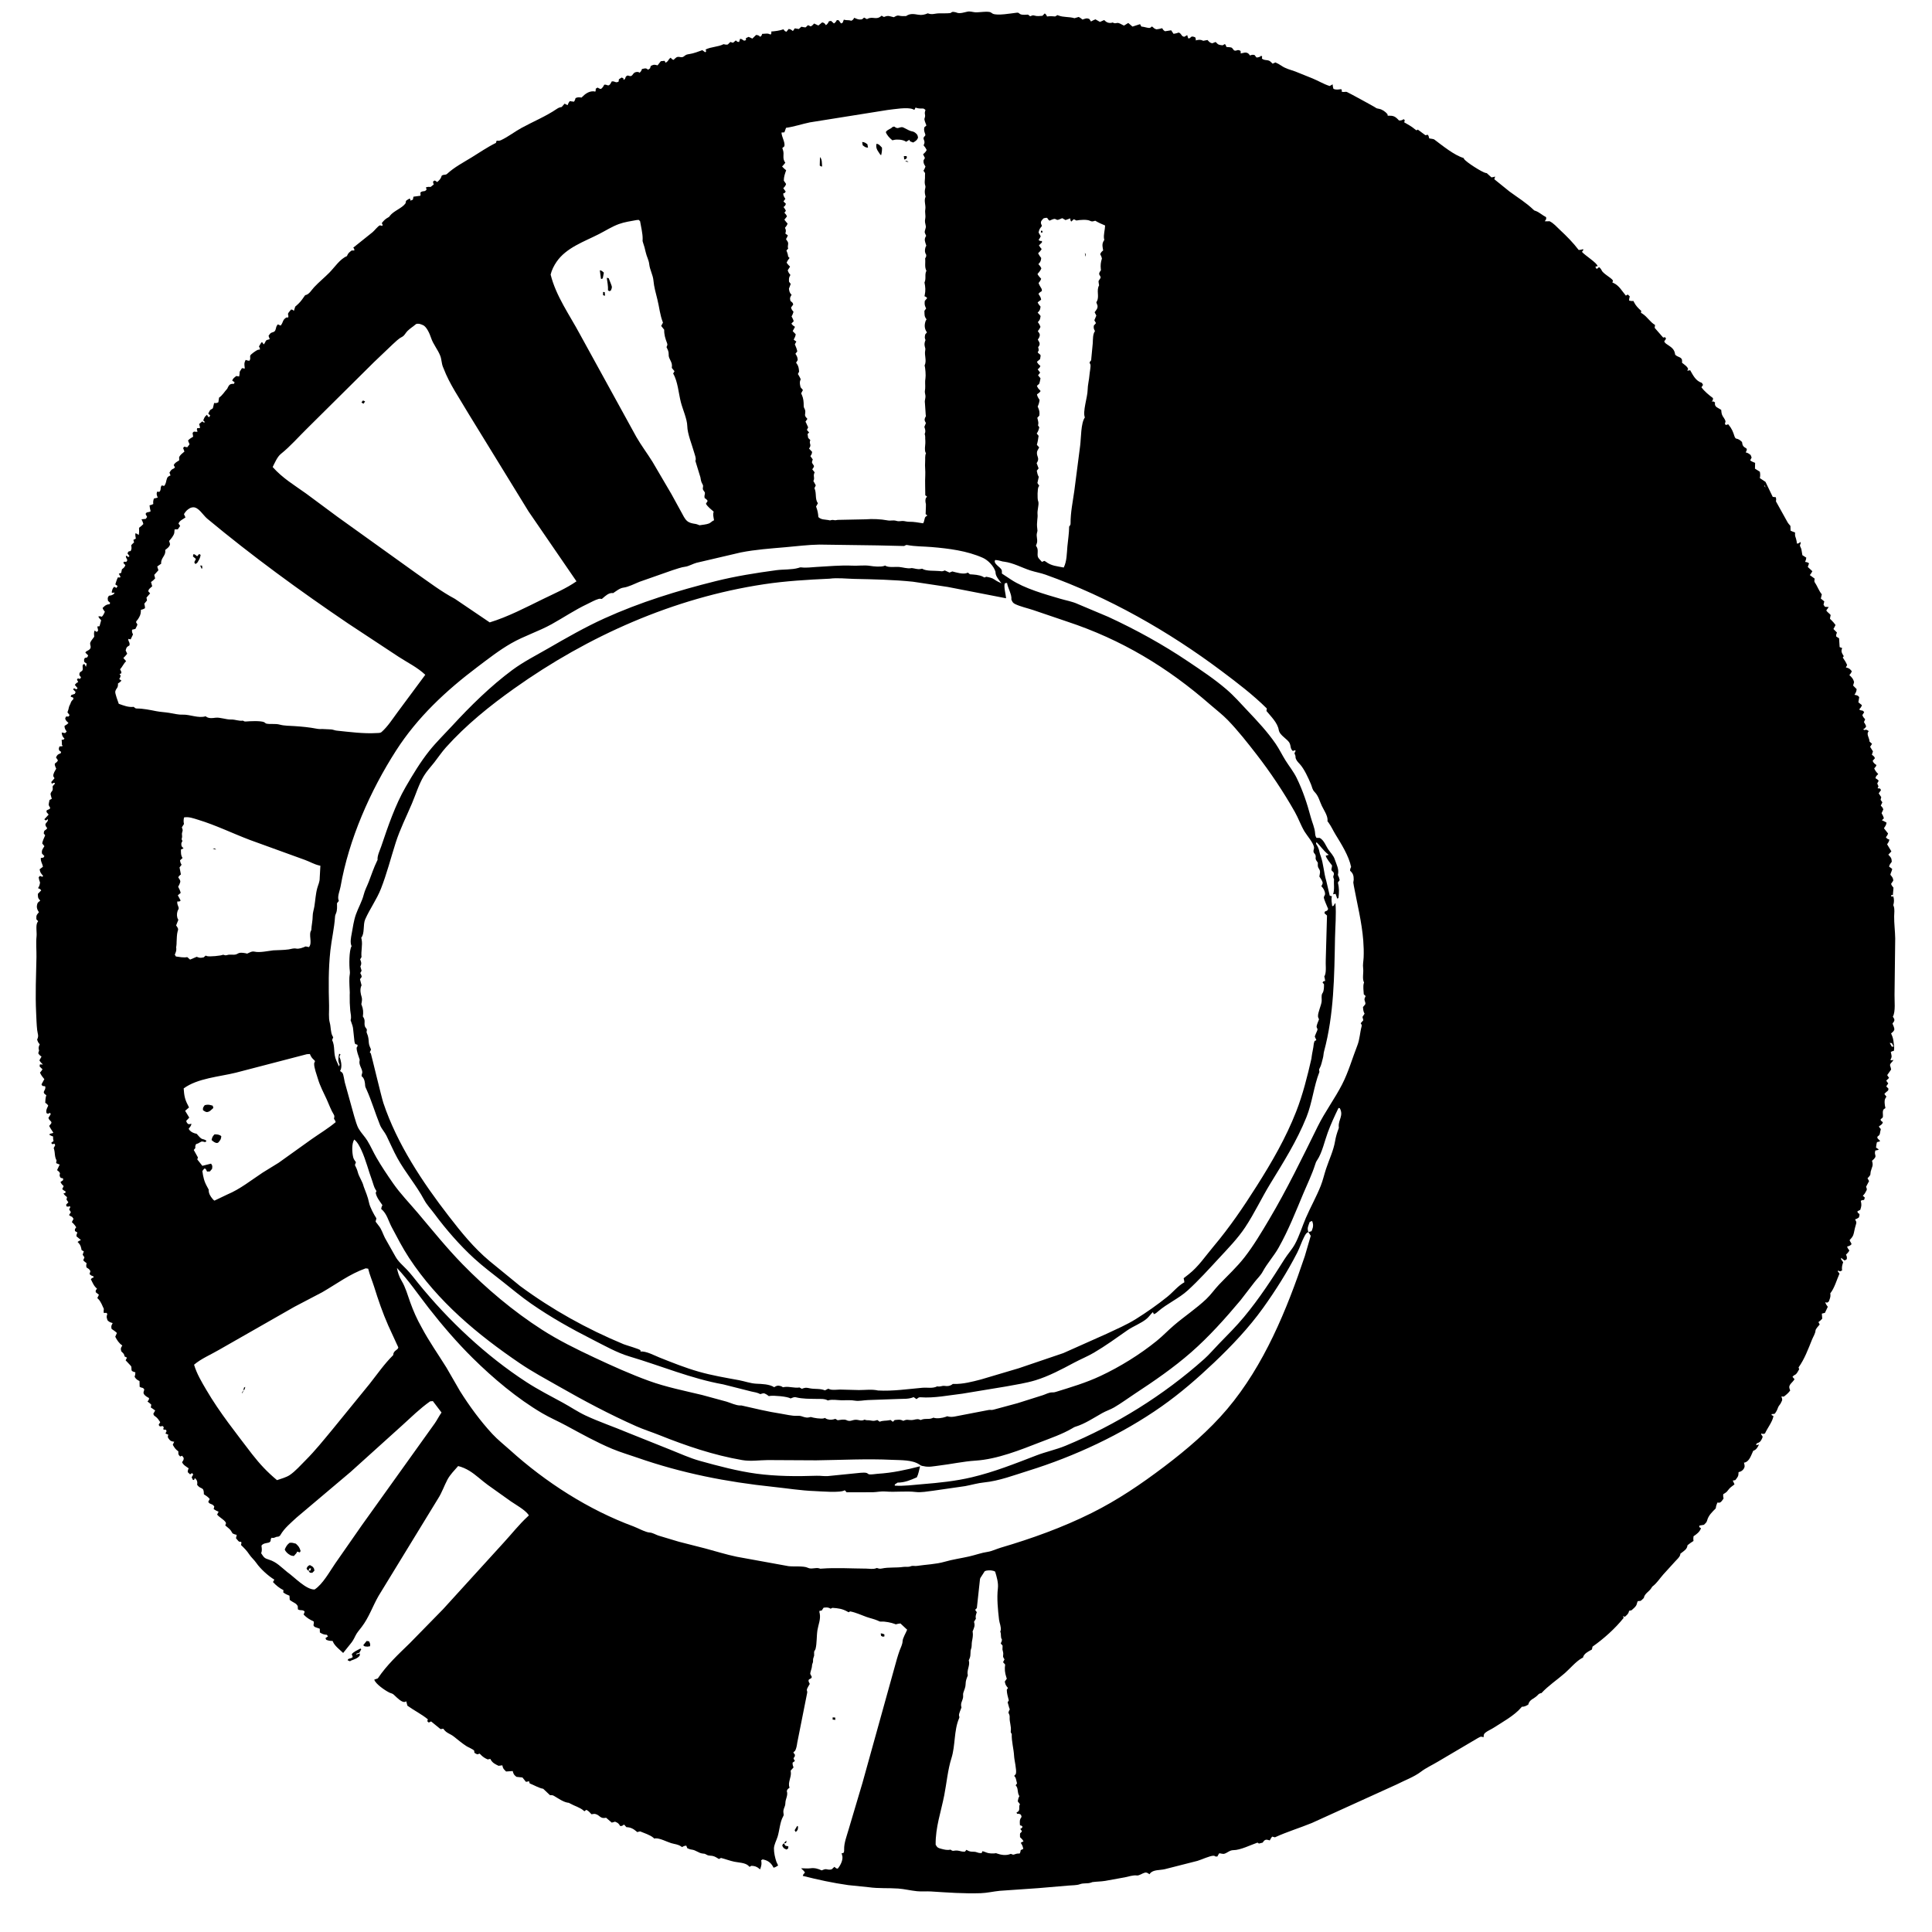 <?xml version="1.0" encoding="utf-8" ?>
<svg xmlns="http://www.w3.org/2000/svg" xmlns:xlink="http://www.w3.org/1999/xlink" width="512" height="512">
	<rect width="100%" height="100%" fill="#808080" stroke="none"/>
	<path fill="white" transform="scale(0.5 0.5)" d="M0 0L0 1024L1024 1024L1024 0L0 0Z"/>
	<path transform="scale(0.5 0.5)" d="M120.444 206.022L121.455 206.894L120.444 206.022C120.977 204.994 121.273 203.916 122.5 203.537C122.873 203.421 123.598 203.438 124 203.434L124.353 202.607L123.103 201.75C123.473 200.464 124.251 200.12 125.25 199.285L126.75 199.551C126.955 198.687 127.015 197.886 127.056 197L128.25 195.12L129.75 195.355L129.554 193.489C129.462 192.291 129.721 191.803 130.201 190.75L130.775 190.943C131.637 191.213 131.294 191.133 132.25 191.184C133.006 189.662 132.37 189.596 132.622 188.5C132.771 187.852 135.766 185.762 136.5 185.482C136.979 185.3 137.327 185.294 137.811 185.25C137.743 184.442 137.655 184.289 137.25 183.626L138.523 181.504L139 181.419L139.75 182.545C140.94 181.378 140.496 180.262 142 180.064L142.982 179.75L142.632 178.861L142.341 177.977C142.727 177.503 143.006 176.915 143.5 176.556C144.297 175.976 145.434 176.207 145.945 175C146.551 173.57 146.11 173.258 147.25 171.911L148.75 172.572C150.276 170.726 149.613 169.6 151.75 168.294L152.775 168.25C153.037 167.271 152.561 166.854 152.657 166.25C152.718 165.863 153.953 164.482 154.25 164.077C155.132 164.082 155.102 164.236 155.767 164.75L156.487 162.497L157.061 162.008C158.742 160.552 159.749 159.352 160.987 157.5L161.75 156.445C163.852 156.13 165.023 153.796 166.472 152.25C169.017 149.534 171.922 147.179 174.539 144.539C177.388 141.664 180.152 137.287 183.867 135.75C184.547 134.1 184.995 133.848 186.361 132.772L187.819 132.75C187.72 131.699 187.878 132.227 187.25 131.198L187.844 130.774L197.502 123.043C198.421 122.266 200.299 119.886 201.25 119.484C201.471 119.39 201.726 119.534 201.963 119.568L202.75 119.698C202.75 118.778 202.837 119.271 202.354 118.25C203.42 116.884 204.231 116.05 205.788 115.211C206.431 114.865 206.146 115.04 206.614 114.422C208.623 111.769 213.052 110.384 214.858 107.867C215.148 107.463 214.99 106.852 215.25 106.429C215.441 106.118 216.754 105.45 217.128 105.207C217.612 105.918 217.472 105.532 217.57 106.355L218.819 105.817L219.139 104.25L222.806 103.75C223.18 102.541 222.231 102.127 223.5 101.596C224.717 101.086 225.039 101.752 226.083 100.5L225.78 99.25C226.69 99.021 227.317 98.979 228.25 99.08L229.92 97.75L229.58 96.923L229.6 96.105L230.472 95.677L231.75 96.482C232.973 95.389 233.649 94.754 234.121 93.109C235.238 92.299 236.122 92.913 236.909 92.191C240.894 88.539 245.368 86.246 249.93 83.447C254.188 80.836 258.35 77.942 262.842 75.75L263.25 74.524L263.766 74.609C264.481 74.657 265.038 74.524 265.682 74.221C269.326 72.502 272.722 69.83 276.292 67.869C282.398 64.516 289.423 61.625 295.16 57.699C296.07 57.076 296.639 56.904 297.707 56.71L299.25 54.946L300.852 55.75L301.054 55.182C301.31 54.527 301.571 54.128 302 53.587L302.994 53.75L304.25 53.894C304.686 53.236 304.883 52.772 305.046 52C306.257 51.408 306.957 51.562 308.25 51.711L308.683 51.261C310.126 49.817 311.871 48.545 314 48.401C314.773 48.348 314.855 48.417 315.5 48.593C315.805 47.951 315.772 47.708 315.75 47.016L316.75 46.406L317.201 46.681C317.915 47.088 317.636 46.952 318.529 47.153C319.418 46.443 319.765 45.917 320.25 44.891C321.953 44.668 322.274 46.1 323.488 44.5L324.25 43.144C326.145 42.934 326.147 44.175 327.882 43.25L328.04 42L329.5 41.089L330.401 41.5L330.521 42.365C331.925 41.543 331.097 41.266 331.92 40.444C332.85 39.516 333.427 40.516 334.326 40.319C335.722 40.013 335.359 37.931 338.25 38.129L339 38.548C339.744 37.905 339.953 37.517 340.25 36.583C340.659 36.516 341.965 36.157 342.292 36.25C343.851 36.696 342.847 37.479 344.51 36.25L344.936 34.942C346.648 34.109 346.732 34.212 348.53 34.644L350.25 32.432L352.266 32.239L352.755 33.25C354.52 32.34 354.124 31.386 355.5 30.59L355.796 30.955C356.315 31.541 356.129 31.338 356.962 31.75C357.36 31.428 358.414 30.355 358.833 30.24C360.468 29.789 361.198 31.013 362.734 29.698C363.638 28.924 364.234 28.827 365.366 28.657C367.693 28.307 370.04 27.376 372.25 26.587L373.75 27.704L374.334 27.167L373.955 26.25C376.991 24.729 380.485 24.963 383.5 23.416L384.148 23.552C385.11 23.73 384.73 23.695 385.75 23.583L387.093 22.25L388.524 22.669L390 21.425C390.77 22.056 390.705 22.262 391.75 22.222L392.25 20.581C394.098 20.676 393.727 22.119 395.378 21.25L395.329 20.25L396.75 19.538C397.453 19.806 398.09 20.105 398.75 20.465L400.75 18.521C401.946 18.625 402.051 18.756 403 19.515C403.868 18.537 403.563 19.071 403.97 17.946L404.356 17.936C406.02 17.875 406.951 17.508 408.435 18.36C409 17.265 408.931 17.818 408.75 16.717C411.034 16.501 413.063 16.296 415.25 15.531L415.599 15.994C416.166 16.684 415.929 16.45 416.837 16.835L417.983 15.36C419.027 15.436 419.448 15.82 420.25 16.459L421.25 15.017L423.377 15.375L424.75 14.155L425.312 14.283C426.236 14.48 425.899 14.413 427 14.511L428.25 13.335L429.75 14.011C430.587 13.502 430.891 13.193 431.5 12.461L433.75 13.525L435.75 11.874C437.016 12.165 436.967 12.286 437.75 13.348C438.62 12.718 438.914 12.209 439.382 11.25L440.5 11.089L442 12.432C442.826 11.889 443.103 11.494 443.551 10.618L444.544 10.75L445.75 12.421L446.591 12.071L447.25 10.431C448.854 10.914 449.652 10.47 451.25 10.998C452.256 10.423 452.191 10.358 452.75 9.437C454.518 10.136 454.955 10.537 456.865 10.25L458 9.316L459.5 10.136L459.983 9.891C462.83 8.545 464.492 10.89 467.25 8.317L468.5 9.002L469.391 8.686C470.513 8.313 471.112 8.462 472.25 8.755L473.109 8.963L473.75 9.128C474.869 8.567 475.333 8.043 476.594 8.328C477.82 8.604 479.003 8.555 480.25 8.507C482.378 7.061 484.199 7.376 486.703 7.802C488.584 8.122 490.003 7.802 491.75 7.064C494.034 7.973 495.389 7.11 497.75 7.073C499.799 7.04 501.67 7.137 503.75 6.93C504.857 6.138 504.835 6.198 506.232 6.449C507.253 6.632 506.232 6.437 507.337 6.79C508.949 7.303 511.156 6.511 512.75 6.177C514.195 5.874 515.449 6.398 516.873 6.515C518.798 6.675 523.849 5.721 525.188 6.613L525.75 6.975L526.174 7.256C528.627 8.418 535.956 7.056 538.762 6.75C540.255 6.587 539.882 7.16 541 7.613C541.823 7.947 543.968 7.841 544.886 7.75L546 8.629C547.012 8.269 547.293 7.929 548.303 8.263C549.638 8.706 551.119 8.473 552.5 8.379L553.75 7.106C554.512 7.776 554.591 7.871 554.941 8.75L555.611 8.66C556.852 8.523 558.013 8.605 559.25 8.727L560.5 8.003L560.889 8.169C563.703 9.295 566.631 8.766 569.5 9.652L571.75 8.981C572.501 9.389 573.099 9.82 573.75 10.373C575.336 9.877 575.843 9.416 577.405 10.09L578.25 11.404L578.694 11.137C579.316 10.779 579.942 10.519 580.606 10.25L583 11.617L585.25 10.62L585.856 11.193C586.627 11.885 587.445 12.175 588.5 12.169C588.988 12.166 589.303 12.052 589.75 11.927C591.292 12.821 591.693 11.871 592.983 12.25C593.8 12.49 594.904 13.233 595.75 13.56L598 12.175L600.25 14.096L604.25 12.804L604.959 14.095L605.511 14.139C606.494 14.233 608.493 14.929 609.32 14.793C610.495 14.598 610.082 13.447 611.239 14.564C611.867 15.171 612.191 15.319 613 15.554C614.041 15.412 614.997 15.26 616 14.943C616.501 15.868 616.607 16.021 617.5 16.567L620.75 16.059L622 17.933C622.995 17.815 623.828 17.576 624.775 17.25C626.494 17.988 626.025 19.376 627.75 19.481L629.25 18.608L629.75 20.314C631.127 20.465 630.763 19.591 631.75 19.385C632.324 19.265 632.898 19.628 633.472 19.75C633.764 20.516 633.878 20.587 633.75 21.437L634.141 21.322C635.515 20.991 636.485 20.975 637.75 21.623L640 21.204C640.967 22.238 641.151 22.606 642.5 22.95L644.313 22.25C645.783 23.79 645.874 23.77 648 24.021L649.25 23.328C649.885 24.331 649.626 23.806 650.035 24.899C650.758 24.992 652.166 24.974 652.786 25.25C653.244 25.454 653.813 26.646 654.25 26.775C655.606 27.177 655.806 25.912 657.524 27L657.631 28.349C659.05 28.067 660.333 27.42 661.639 28.365C661.954 28.593 662.275 29.097 662.5 29.419L663.054 29.213C663.782 28.98 664.149 29.006 664.883 29.116L666 30.489C667.134 30.368 667.63 30.289 668.5 29.533L668.962 30L668.839 31.044C670.113 32.13 671.511 31.611 672.805 32.25C673.313 32.5 674.078 33.358 674.525 33.75L676 33.094C677.131 33.611 678.153 34.114 679.172 34.83C681.399 36.396 683.986 36.982 686.5 37.876L695.666 41.566C698.7 42.807 701.639 44.618 704.75 45.593L706.334 44.699L706.373 45.282C706.432 45.937 706.556 46.455 706.75 47.077C708.11 47.737 709.422 47.42 710.865 47.25L711.25 47.925L711.039 48.5C712.288 49.064 712.676 48.492 713.8 48.708C714.16 48.777 728.358 56.511 728.819 56.877C729.649 57.536 730.009 57.486 730.996 57.694C732.687 58.049 734.291 59.19 735.378 60.5L735.525 61.325L736.065 61.315C738.224 61.304 739.219 61.553 740.785 63.108L741.509 63.861C742.75 63.846 742.94 63.8 744 63.156L744.563 63.75L744.25 64.827C746.39 66.101 748.012 66.876 749.929 68.5L750.75 69.08L751.475 68.693L755.5 71.674L756.75 71.42C757.433 72.163 757.282 73.027 757.546 73.346C757.654 73.476 759.661 73.53 760.226 73.955C764.467 77.14 770.75 82.275 775.75 83.755L775.978 84.248C777.058 85.939 785.608 91.346 787.458 91.685L787.985 91.75L790.5 94.016C791.261 93.926 791.746 93.825 792.452 93.59L792.016 95L800.033 101.477C804.375 104.679 808.884 107.405 812.796 111.186C813.353 111.724 813.161 111.518 813.941 111.803C815.891 112.516 817.539 114.136 819.457 115.083C819.638 116.37 819.435 116.245 818.75 117.264C819.616 117.325 820.424 117.311 821.289 117.25C823.482 118.316 824.992 120.155 826.75 121.796C830.394 125.197 833.714 128.53 836.75 132.508C837.649 132.45 838.164 132.344 839 132.078L839.25 132.403L838.468 133.5C839.913 135.274 846.75 139.499 846.75 141.117L845.656 141.25L845.831 142.165L846.5 142.477L847.5 141.56C848.28 142.167 848.56 142.569 848.984 143.421C849.927 145.31 855.075 147.837 854.886 148.898L854.581 149.75L855.053 149.928C858.116 151.228 859.672 154.255 861.75 156.698L862.75 156.091L863.814 157.095L863.683 157.61C863.476 158.483 863.547 158.178 863.423 159.25C864.295 159.564 864.828 159.597 865.75 159.515L865.986 160.013C866.989 162.041 868.2 163.263 869.877 164.75L869.75 165.787L870.567 166.292C873.1 167.928 874.593 170.718 877.212 172.25L877.001 173.75L881.504 178.915L882.54 178.714L883.038 179.5L882.057 181C882.625 182.027 883.31 182.358 884.264 182.992C885.935 184.102 887.271 185.092 887.72 187.138L887.882 188C889.317 189.533 891.675 189.024 891.551 191.558L891.489 192.25C892.578 193.164 894.609 194.373 894.735 195.75L894.194 196.382C895.216 196.439 894.678 196.48 895.801 196.198C897.436 199.01 898.719 201.87 902.044 202.938L902.643 204L901.81 205.25C903.242 207.343 905.884 209.469 907.918 211C907.881 212.218 907.892 211.993 907.25 212.863L908.03 212.75L908.976 213.25C908.913 214.425 908.822 214.855 909.774 215.75L912.291 217.25L912.323 217.757C912.459 219.416 912.728 220.191 913.704 221.523C914.111 222.079 914.337 222.606 914.567 223.25L914.25 224.791L914.818 225.25L916 224.881C917.946 227.201 918.513 228.733 919.401 231.5C919.521 231.872 919.76 232.113 920 232.395C921.712 232.775 922.026 233.125 923.303 234.25C923.452 234.864 923.462 235.529 923.75 236.091C924.693 237.932 926.901 236.964 925.25 239.775L925.79 239.92C926.62 240.192 927.167 240.614 927.857 241.127L928.403 242.5L927.631 244C928.444 244.642 929.292 244.947 930.25 245.323L930.166 248.4L932.75 250.02C932.994 251.305 933.006 252.129 932.75 253.412L935.75 255.402L939.59 263.358L941.25 263.556C941.438 264.469 941.446 264.781 941.297 265.75L947.174 276.329C947.621 277.25 948.3 277.982 948.965 278.75L949.034 281.25C949.835 281.644 950.605 281.967 951.451 282.25L951.396 283.031C951.366 284.13 951.606 284.506 951.925 285.5C952.197 286.345 952.321 287.224 952.392 288.106C953.353 288.115 953.543 287.778 954.315 287.25C954.652 288.671 953.561 288.597 954.252 289.859C954.836 290.925 954.909 291.833 955.089 293L955.292 294.25L957.381 295.567C957.258 296.493 957.104 296.985 956.75 297.824L957.323 297.911C958.242 298.087 957.911 298.008 958.83 298.581L958.16 300.5L960.589 302.75C960.179 303.566 959.807 304.106 959.25 304.813L961.804 306.681C961.738 307.421 961.457 308.128 961.898 308.747C963.311 310.728 964.03 313.194 965.599 315L965.076 317.25L966.912 318.75L966.506 320.5L967.25 321.613L969.27 321.75L967.98 323.5C968.435 324.6 970.434 325.611 970.264 326.172C970.078 326.785 970.005 327.367 969.929 328L970.629 328.65C971.486 329.455 972.157 330.315 972.865 331.25C972.533 332.001 972.178 332.685 971.75 333.386L973.619 335.25L973.389 335.904C973.095 336.825 973.148 336.449 973.25 337.381L974.75 338.311L975.047 342.98L974.502 343.498L975.047 342.98L976.402 343.5L976.189 344.043C975.811 345.237 976.154 345.989 976.765 347.008L977.25 347.792L976.697 348.5C977.621 349.817 978.407 351.008 979.018 352.5L978.344 353.75L979.151 353.958C980.293 354.282 980.743 354.875 981.493 355.75C981.191 356.635 980.823 357.112 980.201 357.806L980.586 358.17C981.749 359.296 982.28 359.938 982.704 361.5L982.186 363.35L984.065 365.25C983.92 366.573 983.65 367.166 982.883 368.25C984.105 368.552 984.674 368.421 985.429 369.5L984.974 372.25L986.863 373.75C986.561 374.725 986.093 375.244 985.422 376C986.614 377.083 987.123 375.967 988.046 377.5L987.09 379C987.408 379.984 987.887 380.497 988.58 381.25L987.917 382.75L988.252 383.231C988.64 383.822 988.86 384.342 989.097 385C988.565 385.898 988.48 386.018 987.561 386.5L988 386.928C989.403 386.68 989.288 386.682 990.461 387.5L990.068 388.092C989.381 389.509 990.884 391.343 990.877 393.02L992.223 394.25L991.203 395.83L992.714 398.25L992.134 400C992.955 400.687 993.371 400.843 993.75 401.871L992.551 403.25C992.938 404.407 993.626 404.788 994.561 405.5C994.219 406.383 994.011 406.603 993.363 407.25C993.94 408.578 994.502 409.243 995.498 410.25C994.684 411.116 994.223 411.293 994.041 412.5L994.474 412.723C995.02 413.03 995.333 413.339 995.75 413.793L994.972 415.25L995.619 416.75L995.174 417.799L996.5 417.972L996.975 418.75L995.75 420.487L997.101 422.5L996.75 423.908L997.695 425.25L996.847 427L997.334 427.524C998.033 428.323 997.798 427.987 998.186 429.039L997.286 431C997.852 432.012 998.197 432.614 998.49 433.75L997.409 434.75L998.007 435.002C998.679 435.296 999.275 435.624 999.901 436C999.78 437.25 999.195 437.973 998.528 439L1000.71 441.75C1000.43 442.594 1000.14 443.074 999.559 443.75C1000.24 444.597 1000.38 444.656 1001.41 445.018C1001.2 446.108 1000.81 446.593 1000.21 447.5L1002.47 451.25L1000.85 453L1001.25 453.415C1002.46 454.71 1002.55 454.976 1002.68 456.75C1001.97 457.712 1001.54 458.145 1001.25 459.316L1002.87 460.5C1002.86 461.714 1001.67 463.33 1002.03 463.761C1002.87 464.778 1003.44 465.363 1003.48 466.75L1002.3 468.478C1002.63 469.31 1003.01 469.825 1003.59 470.5L1003.25 474.541L1002.59 474.25L1002.25 474.957L1002.87 475.25L1003.47 475.032C1004 476.681 1003.95 478.103 1003.48 479.75L1003.73 480.406C1004.29 482.007 1003.96 483.955 1003.94 485.626C1003.89 489.439 1004.44 493.502 1004.5 497.382L1004.14 527.199C1004.06 530.35 1004.78 536.177 1003.25 538.849C1003.78 539.75 1004.36 540.272 1003.88 541.349L1003.06 542.5C1003.38 543.378 1004.35 545.164 1003.94 545.982C1003.54 546.789 1002.98 547.19 1002.3 547.75L1002.52 548.206C1003.27 549.836 1003.52 551.079 1003.71 552.841C1003.87 554.285 1004.16 555.593 1003.75 557.021L1002.95 557.161L1002.16 557.572C1002.54 559.572 1003.01 559.951 1001.92 561.75C1002.73 562.147 1002.72 561.974 1003.55 561.75C1003.04 563.046 1001.39 563.71 1001.83 564.929C1002.08 565.613 1002.22 566.174 1002.33 566.885L1000.25 569.835L1001.25 571.33L1000.5 572.027L999.75 572.79L1000.81 574.25L999.75 575.789L1000.92 577C1000.77 577.923 1000.96 577.853 1000.17 578.464C999.606 578.905 999.204 579.291 998.75 579.833L999.856 581.25C998.682 582.815 998.798 583.787 999.01 585.75L999.311 587.33C998.461 587.925 998.187 587.849 997.967 589C997.811 589.819 998.182 591.602 997.88 592.25C997.725 592.582 996.747 593.148 996.75 593.355C996.771 594.799 999.101 594.202 997.106 596.136L995.884 596.974C996.077 598.146 997.162 597.9 996.754 599.047C996.508 599.739 996.53 600.33 996.342 601C995.938 602.443 994.429 602.03 995.25 603.464L996.531 604.75C995.888 605.343 995.183 605.095 994.884 605.372C994.605 605.632 994.393 607.787 994.33 608.25L995.849 609.25C994.694 609.755 995.306 609.581 994.005 609.75C992.936 612.573 995.696 612.342 992.203 615.25C993.049 617.978 992.145 618.361 991.5 621L991.298 622.75C990.818 623.446 990.453 623.919 989.824 624.5L990.641 626L989.061 629C989.31 629.804 989.688 630.199 989.279 630.973C988.712 632.046 988.27 632.949 987.327 633.75L988.398 634.75L988 635.995L987 636.095L986.25 636.459C986.738 638.654 986.665 639.098 985.977 641.25L984.466 642C984.652 643.973 986.249 642.262 985.25 645.271C984.557 645.79 984.061 646.071 983.226 646.306C983.747 647.427 984.146 647.582 983.737 648.797L983.125 651L982.572 653.547C982.217 655.29 981.534 655.949 980.357 657.25C980.463 658.177 981.667 659.082 981.21 659.613C980.614 660.306 979.804 660.462 978.973 660.75C979.333 661.658 979.584 662.023 980.192 662.75C979.745 663.72 979.172 664.266 978.407 665L978.645 665.48C978.947 666.192 978.914 666.622 978.861 667.371L977.75 668.088C976.945 667.627 976.576 667.334 975.946 666.694L975.75 667.32L976.913 669L976.636 669.88C976.265 671.092 976.182 672.116 976.352 673.373L975.25 673.855L974.25 673.402L974.067 673.877L974.986 675C973.521 678.282 972.315 682.747 970.085 685.5L970.169 686.214C970.28 687.474 969.743 688.664 969.317 689.824L968.5 690.425L967.364 690.25C967.75 691.186 968.122 691.844 968.767 692.626L967.25 695.842L965.615 696.25L965.826 698.912C965.18 699.622 964.602 700.205 963.81 700.75L964.478 702C963.795 702.882 962.317 704.276 962.25 705.285C962.147 706.811 960.991 708.566 960.414 710C958.413 714.977 956.431 720.352 953.276 724.75L953.593 725.75C952.979 726.736 952.403 728.177 951.375 728.69C950.52 729.118 950.824 728.95 950.057 729.75L951.13 731C950.215 732.691 947.892 733.885 948.416 735.75L948.838 737C947.82 738.377 946.802 739.24 945.426 740.25L944.174 740.128C944.788 741.918 944.778 741.866 943.949 743.506C943.542 744.31 943.7 744.005 943.081 744.825C942.54 745.542 942.356 746.092 942.047 746.917C941.73 747.764 941.222 748.491 940.737 749.25C939.676 749.515 940.253 749.422 939 749.483L938.974 750.016L939.974 750.529C939.475 753.562 936.774 756.858 935.484 759.75C934.483 760.109 934.475 760.094 933.465 759.75C933.47 760.875 934.177 760.872 934.223 761.5C934.259 761.992 933.387 763.534 933.062 763.901C932.495 764.541 931.829 764.766 931.058 765.06L930.75 765.995L932.303 765.634C931.547 767.108 930.942 768.403 929.25 768.949C928.209 771.075 927.328 774.439 924.83 775.155L924.331 775.25C924.72 776.698 924.982 777.45 924.026 778.75C923.434 779.556 922.446 780.111 921.473 780.25C921.446 782.557 921.092 782.721 919.75 784.494L918.387 784.75L918.626 785.188L919.321 786.75C918.024 787.721 916.818 788.508 915.887 789.856C915.167 790.899 914.458 791.302 913.372 791.929C913.238 792.873 913.327 793.335 913.52 794.25C912.919 795.051 912.326 796.305 911.25 796.461L910.25 796.394C909.79 797.461 909.519 798.297 909.391 799.453C907.425 801.496 905.536 803.133 904.793 805.945C904.524 806.963 903.849 807.481 903.105 808.179L900.75 808.586L900.607 809.362L901.56 810C900.882 811.95 899.27 813.136 897.606 814.25C897.463 815.156 897.457 815.842 897.583 816.75C896.484 817.46 895.413 818.146 894.416 819C894.186 821.085 892.84 821.761 891.25 823.029L890.627 823.5L890.559 824.061C890.197 825.396 888.829 826.518 887.921 827.522L881.554 834.524C879.835 836.465 878.306 838.864 876.304 840.491C875.467 841.171 875.817 840.786 875.305 841.633C874.103 843.62 871.661 844.554 871.25 846.98C870.846 847.332 869.945 848.344 869.5 848.506C869.329 848.568 868.163 848.575 868.082 848.633C867.874 848.782 867.52 850.269 867.381 850.591C866.897 851.718 865.639 852.653 864.75 853.477L863.48 853.75C863.077 855.457 862.506 855.733 861.25 856.907L860.186 856.631L860.579 857.5C856.098 863.137 849.964 868.623 844.072 872.75L843.75 874.271L843.195 874.573C841.708 875.399 839.753 876.392 839.146 878.112L839.059 878.528L838.25 878.956C835.323 880.585 832.022 884.503 829.406 886.79C825.38 890.309 820.578 893.478 817 897.38L816.453 897.471C815.545 897.732 815.299 898.178 814.659 898.79C812.784 900.587 810.704 900.708 809.989 903.5C808.792 904.169 808 904.631 806.578 904.633L806.227 905.066C802.708 909.246 796.109 912.887 791.459 915.874C790.154 916.713 788.423 917.394 787.25 918.372C786.33 919.139 786.395 919.672 786.348 920.75C784.721 920.271 784.665 920.468 783.179 921.286L762.056 933.746C759.165 935.489 755.815 936.996 753.153 939.034C749.542 941.798 744.403 943.667 740.328 945.765L695.326 966.218C688.862 968.862 682.085 970.892 675.75 973.814L674.25 973.446C673.754 974.108 673.355 974.713 673 975.461C671.861 975.17 671.105 974.721 670.073 975.555C669.791 975.783 669.457 976.321 669.25 976.629L667.25 977.121L666.5 976.62C662.878 977.858 657.484 980.605 653.739 980.616C651.647 980.623 650.582 982.097 648.75 982.574C648.271 982.698 646.813 982.327 646.25 982.255C645.822 982.859 645.555 983.311 645.25 983.968C643.658 984.201 644.297 983.64 643.25 983.584C641.441 983.485 636.688 985.726 634.682 986.298L617.422 990.692C614.895 991.325 611.16 990.855 609.538 992.992L609.25 993.391C608.366 992.82 607.875 992.3 606.75 992.565C605.533 992.852 603.751 994.196 602.587 994.037C600.565 993.761 598.242 994.616 596.25 995.01L585.75 996.908C583.49 997.285 581.216 997.248 579 997.554L578.281 997.814C576.249 998.52 574.48 997.872 572.25 998.706C570.667 999.299 567.977 999.219 566.25 999.396L550.25 1000.76L529.9 1002.17C526.529 1002.5 523.174 1003.32 519.787 1003.43C510.911 1003.72 502.329 1003.08 493.507 1002.52C491.008 1002.36 488.488 1002.64 486 1002.38C482.684 1002.05 479.428 1001.22 476.095 1000.97C470.929 1000.6 465.629 1001 460.504 1000.27L449.573 999.145C441.408 997.998 433.464 996.275 425.489 994.25C425.792 993.316 425.973 993.16 426.654 992.5C426.073 991.562 425.395 990.978 424.581 990.25C426.271 990.192 427.911 990.46 429.581 990.226C431.718 989.927 433.577 990.452 435.5 991.343C436.276 991.069 437.144 990.574 437.953 990.724C439.018 990.922 439.807 991.121 440.866 990.75L442.25 989.456L442.703 989.849C443.39 990.402 443.099 990.229 444 990.428C445.36 988.842 446.756 986.147 446.505 984L446.079 982.25L447.048 982.12C447.48 981.13 447.437 981.136 447.409 980.148C447.313 976.802 448.87 972.906 449.781 969.67L457.142 944.9L474.273 883.25C475.04 880.418 475.836 877.546 476.831 874.785C477.39 873.233 478.334 871.554 478.384 869.904C478.436 868.172 480.165 865.511 480.806 863.775L477.25 860.461C476.369 860.543 475.6 860.699 474.75 860.941L474.289 860.733C472.469 860.039 469.046 859.313 467.096 859.487C466.277 859.561 465.885 859.247 465.169 858.933C463.268 858.1 461.153 857.686 459.193 856.986C456.398 855.988 453.516 854.607 450.599 854.077L449.75 854.531L449.236 854.234C446.451 852.66 444.345 852.408 441.188 852.19L440.25 852.641L439.639 852.314C438.508 851.831 437.721 851.999 436.531 852.111L435.524 853.61L434.302 853.81C434.343 855.352 434.246 853.967 434.491 855.295C435.043 858.28 433.741 861.071 433.271 863.962C432.765 867.076 433.013 871.048 432.25 873.97C432.107 874.519 431.623 874.945 431.5 875.5L431.511 877.5L430.968 879.25L430.897 880.936L430.448 882.25L430.297 883.597C430.182 884.501 429.348 886.515 429.474 887.25C429.506 887.437 430.242 888.618 430.243 888.75C430.255 890.435 427.251 889.187 429.192 892.5C428.823 893.225 427.775 894.774 427.66 895.5C427.533 896.312 428.1 896.389 427.768 897.495L422.544 923.756C422.407 924.904 422.032 926.991 421.417 927.944C421.28 928.155 420.552 928.646 420.548 928.75C420.527 929.313 421.349 929.687 421.33 930.25C421.261 932.239 419.769 930.967 421.311 933.355L420.091 934.25C420.055 935.265 420.2 935.82 420.601 936.75L419.061 938.5L419.156 939.136C419.548 942.092 417.362 944.776 418.498 947.5L417.987 947.884C417.22 948.51 417.483 948.251 417.023 949.25C417.798 951.722 416.284 953.305 416.251 955.786C416.223 957.855 414.908 958.662 415.25 960.955C415.398 961.949 415.489 962.024 415 962.886C413.42 965.668 413.121 970.337 412.14 973.5C411.547 975.412 410.226 977.78 410.208 979.75C410.187 981.96 410.782 984.664 411.499 986.75L412.419 988.75C411.561 989.289 411.003 989.7 410 989.91L409.571 989.124C408.45 987.192 406.869 986.101 404.713 985.628C403.967 985.465 404.342 985.485 403.44 986L403.573 986.963C403.738 988.38 403.32 989.524 402.858 990.839L402.413 990.435C401.072 989.33 399.968 988.967 398.25 988.917L397.25 989.473L396.734 988.92C394.994 987.222 391.465 987.221 389.205 986.75C386.833 986.255 384.514 985.34 382.155 984.75L381.025 985.311L380.58 985.028C379.006 984.041 378.158 983.591 376.266 983.528C374.885 983.482 374.691 983.011 373.5 982.537L372.444 982.417C370.263 982.215 368.891 980.569 366.539 980.319C365.678 980.227 365.03 979.907 364.25 979.552L363.75 978.233C362.665 978.339 362.406 978.471 361.5 978.998L361.104 978.717C359.203 977.417 357.798 977.534 355.714 976.895C353.367 976.176 349.69 974.176 347.322 974.363L346.75 974.483L346.312 974.038C344.501 972.506 341.446 971.599 339.25 970.658L337.75 971.045L337.392 970.73C335.752 969.325 334.229 968.484 332.026 968.44L330.75 967.045L330.268 967.391C329.489 967.9 329.791 967.736 328.75 967.858C327.765 966.355 327.649 966.23 326 965.525L324.25 966.028L321.25 963.443C318 964.162 318.095 962.068 315.5 961.446C314.85 961.29 314.167 961.542 313.5 961.59C312.638 960.702 311.907 959.717 310.745 959.25L309.75 960.016L309.367 959.683C307.217 957.857 304.574 957.254 302.154 955.885C301.239 955.367 301.793 955.607 300.779 955.432C298.42 955.025 295.734 953.08 293.652 951.874C292.867 951.42 292.377 951.444 291.5 951.475L287.92 948.093L288.498 947.503L287.92 948.093C285.706 947.753 282.952 946.088 280.757 945.25L280.346 944C279.778 944.332 279.394 944.334 278.75 944.407L276.924 942.115L273.75 941.765C272.867 941.068 272.326 940.622 271.991 939.538L271.75 938.695L268.25 938.932C266.97 937.657 266.608 937.484 266.25 935.654L264.25 935.918C262.456 935.024 261.147 934.473 260.099 932.676L259.873 932.25L258.5 932.539C256.867 931.837 255.841 931.131 254.608 929.839L254.25 929.454L253 929.843C252.5 929.562 251.873 929.435 251.5 929C251.24 928.697 251.528 928.128 251.268 927.824C250.641 927.092 248.175 926.099 247.25 925.506C244.855 923.969 242.748 922.144 240.52 920.395C238.621 918.904 236.773 918.688 235.242 916.632L234.972 916.25L233.5 916.471L228.5 912.397L227.25 912.992L226.45 912.25L226.795 911.294C223.533 908.571 219.396 906.564 215.923 904.042L215.342 901.75L214.5 902.071C213.021 902.371 210.532 899.957 209.476 898.93C208.693 898.169 208.439 897.85 207.361 897.468C206.746 897.25 206.914 897.374 206.25 897.04C204.055 895.936 199.132 892.621 198.363 890.25L200.25 889.588C205.05 882.42 211.086 876.877 217.208 870.916L234.795 852.953L267.085 817.49C271.271 812.94 275.128 807.994 279.677 803.803L280.292 803.242L279.944 802.62C277.956 800.083 273.514 797.622 270.766 795.753L258.471 786.992C255.215 784.624 252.172 781.633 248.75 779.545C246.97 778.459 244.845 777.512 242.817 777.04C240.885 779.264 238.534 781.62 237.153 784.227C235.382 787.569 234.274 791.023 232.2 794.257L200.635 845.877C197.5 851.326 195.568 857.27 191.684 862.332C190.523 863.846 189.089 865.44 188.293 867.166C187.607 868.652 186.787 870.089 185.712 871.331L181.881 876.106C180.175 874.449 177.413 872.383 176.48 870.194L176.313 869.75C175.324 869.721 174.549 869.684 173.596 869.369C172.644 869.054 172.991 869.261 172.498 868.25L173.832 867.308L173.25 866.483C171.625 866.377 170.937 866.099 169.546 865.25L169.481 863.25L167 862.393C165.396 861.42 166.7 860.905 166.25 859.391C164.08 858.397 162.587 857.468 160.922 855.75L161.493 854.25C160.59 852.921 159.336 853.882 157.902 853.003L157.805 851.25C157.276 850.378 156.885 850.002 156.006 849.532C155.135 849.066 154.366 848.575 153.564 847.992L153.423 845.75C152.131 845.263 151.233 844.851 150.12 843.996L150.25 842.821C148.163 841.79 146.218 840.228 144.67 838.5L145.421 837.25C142.174 835.301 137.979 831.478 135.847 828.379C134.742 826.773 133.172 825.476 132.12 823.877C130.804 821.878 129.472 820.552 127.75 818.899L127.928 817.93C127.938 817.701 127.971 817.424 127.821 817.25C127.736 817.151 126.947 817.214 126.75 817.111C126.272 816.859 125.463 815.695 125.059 815.25C125.25 814.639 125.37 814.148 125.457 813.506C124.566 813.327 124.074 813.14 123.277 812.75C122.693 811.742 122.165 810.79 121.237 810.057L119.39 808.5L119.75 807.549C120.086 806.205 116.058 804.155 115.079 802.75L115.868 801.25C114.925 800.842 114.09 800.461 113.25 799.865L113.568 798.5C113.098 797.726 112.707 797.511 111.894 797.182C110.831 796.752 110.992 796.82 110.371 796L111.152 794.5C110.298 793.397 109.212 792.754 108.064 792C108.082 787.659 106.561 789.769 104.483 787C104.535 786.541 104.626 785.954 104.553 785.5C104.394 784.511 103.975 784.034 103.25 783.416L102.857 784.412L102.25 784.378L101.581 783L102.412 781.5L101.776 780.75L100.75 781.449L99.494 780.25L99.626 779.127L100.003 778.25C98.639 777.263 97.193 776.56 96.499 775C96.929 774.385 97.268 773.978 97.364 773.209C97.453 772.493 96.909 772.12 96.5 771.574L95.5 771.976C94.378 770.846 94.531 770.866 94.53 769.25C93.064 768.233 92.446 767.291 91.573 765.75L92.341 764.139L91.737 764.068C90.5 763.86 90.07 763.489 89.356 762.459C88.695 761.503 88.964 761.471 89.192 760.419L87.697 759.798L88.298 758.5L87.863 757.75C86.774 757.75 87.222 757.891 86.477 757.5L86.818 756.5L86.25 755.84L84.75 756.04L84.077 755.25L84.921 753.75C84.169 752.651 83.475 751.525 82.351 750.767C81.494 750.19 81.629 750.25 81.25 749.368L82.25 747.578L80.375 746.264L79.927 746L80.178 744.5C79.684 744.01 79.229 743.59 78.655 743.191L78.175 742.872C78.746 742.075 78.975 742.018 78.989 741C77.956 740.395 76.852 739.89 76.246 738.809C75.815 738.038 76.271 737.297 76.479 736.5C75.701 735.088 75.273 735.903 74.015 735L73.956 732C72.679 731.334 72.121 731.028 71.346 729.75C71.632 728.833 71.75 728.339 71.75 727.356C68.951 726.606 69.967 726.323 69.573 724.25C69.532 724.033 66.939 721.43 66.588 721L67.299 719.574L66.046 718.953C65.82 717.507 65.3 717.265 64.287 716.25C63.863 714.565 63.962 714.656 64.825 713.124C63.077 711.985 62.028 710.319 61.094 708.5L61.965 706.5C61.094 705.663 60.15 705.026 59.152 704.356C58.811 702.796 58.999 702.709 59.713 701.25C58.472 700.903 57.851 700.71 56.971 699.75C56.535 698.25 56.292 698.003 56.876 696.5L56.52 695.864L55.018 695.874C54.908 694.875 54.89 695.214 54.976 694.32L55.042 693.75C54.258 692.055 53.504 689.993 52.211 688.625L51.584 688L52.018 687.07L52.43 686.25L50.75 684.908C50.605 683.815 50.833 683.865 51.428 683C49.816 681.803 49.045 679.752 48.15 678L48.75 677.419L49.648 677.05L49.5 676.489C48.556 676.189 48.12 675.998 47.46 675.25L47.91 673.75C47.429 672.614 46.813 672.423 45.825 671.75C45.688 670.655 45.642 670.99 45.793 670.062L45.903 669.5C45.21 669.05 44.686 668.592 44.11 668L44.764 666.404L43.826 665.042L44.114 664.113L44.443 663.25L43.25 662.591C42.984 661.202 42.788 660.039 41.8 658.963L41.111 658.25L42 657.662L42.894 657.25L40.499 655.25L40.646 654.146L41.022 653.25L39.75 652.493C39.576 651.259 39.732 651.445 40.415 650.5C39.87 649.659 39.394 648.981 38.663 648.281L38.074 647.75L38.973 646L38.25 644.978C37.547 644.685 37.199 644.489 36.584 644L37.569 642.5L36.647 641L37.25 639.876L36.995 639.25C35.938 639.673 36.516 639.581 35.25 639.423L35.049 638.5L36.24 637.25L35.25 635.809L35.526 634.5C34.766 633.886 34.16 633.401 33.64 632.566L34.685 632.25L34.75 631.467C34.02 631.123 33.549 630.815 32.972 630.25L33.75 628.671C33.043 627.966 32.461 627.423 32.054 626.5L33.459 625.5L33.418 624.561L32.184 624.307C31.435 623.131 31.521 623.194 31.8 621.814C31.192 620.908 31.453 621.129 30.712 620.549L30.243 620.205L31.635 617.25C30.955 617.015 30.389 616.784 29.75 616.471L29.965 615C28.829 612.97 29.258 611.185 28.645 609.061L28.444 608.5L29.25 607.019L28.885 606.164L27.75 606.456L27.118 605.75L28.395 604.75C28.218 604.081 28.083 603.563 28.123 602.862L28.174 602.38C27.339 602.115 26.91 601.915 26.147 601.426C26.534 600.467 27.266 601.066 28.282 600.355C27.505 599.175 26.699 598.017 26.068 596.75L27.038 595.579C27.888 594.303 26.084 594.187 25.665 592.5L26.909 590.5L26.5 589.839L25.39 590.326L24.627 589.937C24.31 588.52 24.75 587.75 25.33 586.496L25.565 586C25.206 585.467 24.962 585.162 24.423 584.785L23.979 584.5C24.037 583.346 24.073 582.238 24.37 581.114L24.561 580.5C21.508 578.565 24.725 578.075 23.914 575.75L22.5 575.563L21.991 574.75L23.174 572.561L23.504 572C22.562 570.858 21.791 569.87 21.18 568.5C21.77 567.896 22.085 567.496 22.524 566.75L20.996 565.25L21.131 564.147L22.75 564.217C21.999 563.5 21.395 562.912 20.887 562L22.013 560C21.178 559.466 20.785 559.1 20.273 558.25L20.71 556.75C20.344 555.675 20.399 555.021 20.848 553.973L21.071 553.5C20.274 552.691 20.03 552.072 19.678 551C20.704 548.929 19.945 548.078 19.702 545.96C19.369 543.04 19.302 539.845 19.156 536.897C18.67 527.052 19.125 517.123 19.321 507.274C19.394 503.614 18.975 499.893 19.377 496.256C19.599 494.241 18.845 490.584 19.813 488.885L20.217 488.25L19.284 487.25C19.22 485.122 19.254 485.131 20.632 483.5C19.893 482.341 19.363 481.369 19.582 479.948C19.831 478.332 20.08 478.337 21.328 477.382C19.986 475.809 20.118 475.709 20.083 473.75L21.85 471.92C21.193 471.163 21.481 471.319 20.671 470.958L20.146 470.75C20.876 469.7 21.045 469.01 21.223 467.75C20.846 466.814 20.642 465.997 20.488 465L21.154 464.25L22.464 464.713L22.863 464.25C21.723 462.885 21.287 462.548 20.999 460.75L22.75 459.407C22.42 457.431 21.527 456.925 21.629 454.75L23 454.545L23.546 453.75L22.25 452.402C21.98 450.526 22.587 450.103 23.534 448.5L22.363 447C22.664 445.488 23.332 444.16 23.937 442.75L23.193 441.75C23.351 439.616 23.883 440.543 25.03 439C22.636 435.954 25.515 436.528 25.414 434.173L24.25 434.89L23.489 434.25L25.781 431.75L24.638 430.38L24.75 429.472L26 428.931C26.242 428.743 26.568 428.552 26.616 428.25C26.636 428.117 25.892 427.02 25.832 426.75C25.71 426.2 26.154 424.637 26.25 424.006L27.451 423.382C27.366 423.005 26.726 421.004 26.787 420.75C27.19 419.065 28.205 419.609 27.913 417.297C27.748 415.994 29.048 416.287 29.078 414.956C28.21 414.847 28.223 414.994 27.5 415.407L27.152 414.514L28.892 412.5L28.25 411.418C28.119 409.98 29.128 408.642 29.794 407.418L29.288 406.25C28.432 403.918 29.79 404.987 30.705 403L29.672 401.45C30.508 399.888 30.525 399.924 32.171 399.25L32.385 398.503L31.372 397.75C31.071 396.675 31.135 396.646 31.566 395.603C32.751 395.577 32.191 395.661 33.25 395.382L32.807 394.75C32.809 394.01 32.819 393.297 32.714 392.562L32.638 392.123C33.533 392.033 33.572 392.223 34.184 391.495C33.128 390.485 32.825 389.7 32.694 388.25L34.5 388.562L35.339 387.75C34.56 386.522 34.258 386.179 34.179 384.75C35.017 384.278 35.639 383.893 36.287 383.177C35.65 382.561 34.935 382.021 34.636 381.161C34.435 380.585 34.812 380.248 35.074 379.75L36.335 379.784L36.871 379L35.75 377.56L36.25 376.053C36.47 375.209 36.517 374.609 36.916 373.81L37.25 373.167C37.598 372.271 37.608 371.92 38.291 371.177L38.928 370.5L38.784 369.75L37.454 369.25L37.75 368.407L39.665 367.75L40.081 366.75L38.75 365.393L39.25 364.765L40.5 365.387L41.116 364.75L39.651 363C40.094 362.457 40.409 362.059 41.032 361.709L41.457 361.5L40.797 360.25L41.25 359.551L42.398 359.828L42.938 359L42.103 357.902C41.801 355.617 43.507 356.354 43.835 354.911C44.037 354.02 43.517 353.49 43.966 352.25L44.75 351.909L45.546 353.457L45.121 354.446L45.546 353.457L45.963 351.75L44.75 350.949C44.458 349.795 44.417 349.81 44.941 348.75L46.25 348.415L46.729 347.383L45.25 345.913C45.554 344.785 47.621 344.889 48.033 343.25C48.202 342.579 47.622 341.41 47.802 340.75C48.01 339.988 48.915 338.831 49.404 338.192L49.94 337.5C49.846 336.244 49.665 335.389 50.157 334.195L51.25 334.96L52.019 334.25L51.581 332.041L52.75 331.921L53.61 328.75C52.949 328.058 52.537 327.614 52.099 326.75C53.009 326.615 52.712 326.567 53.503 326.747L54 326.878C54.772 326.045 55.132 325.29 55.578 324.25C55.034 323.58 54.676 323.06 54.373 322.25C55.445 321.203 56.043 320.501 57.587 320.297L58.05 320.25L58.384 319.5L57.25 318.468C57.062 317.001 56.897 316.939 57.732 315.75C59.061 315.569 59.636 315.455 60.635 314.54L60.5 314C59.613 314.331 60.052 314.336 59.183 314C59.511 312.678 59.51 311.975 60.5 311.011L61.75 311.615L62.331 310.584L61.116 309.75C61.525 308.482 61.877 307.186 62.5 306.003L63.495 306.11L63.88 305.75L62.965 304.082L64.24 303.633L64.617 301.75C65.499 301.031 66.149 300.642 66.436 299.5L65.454 298.5L65.556 297.75L67 297.742C68.209 296.347 66.489 296.293 66.75 294.476L68.1 295.25L68.605 294.75L67.538 293.25L68.197 292.25L69.25 292.065C69.877 290.736 69.757 290.479 69.543 289C70.25 288.21 70.03 288.404 70.678 287.828L71.059 287.5L70.7 286.159L71.989 285.48L72.845 286.362L71.989 285.48C71.8 284.493 71.67 283.674 71.75 282.669C72.678 282.942 72.43 282.774 73.1 283.264L73.5 283.58C73.866 282.326 73.719 281.048 73.694 279.75C74.561 279.15 75.244 278.504 75.98 277.75C75.79 277.031 75.608 276.435 75.261 275.769L74.972 275.25L77.25 275.008L77.971 274L77.169 272.408C77.731 271.06 78.564 271.807 79.83 271C79.582 269.935 79.341 268.928 79.25 267.836C80.115 267.652 80.502 267.531 81.25 267.141C81.103 265.993 81.21 265.348 81.568 264.25L83.592 263.75C83.116 262.376 82.813 262.031 83.25 260.608L84.5 260.681C85.643 259.402 84.664 258.615 85.75 257.27L87 257.566C88.185 256.133 87.918 255.067 88.535 253.5C88.812 252.798 89.203 252.535 89.858 252.216L90.377 252L89.815 250.5C90.316 249.729 90.644 249.032 91.484 248.601C92.519 248.069 91.475 248.828 92.745 247.75L92.067 246.5C92.633 245.37 93.483 244.937 94.515 244.287L94.978 244L94.948 242.25C95.585 241.012 96.706 240.227 97.75 239.344L97.249 237.96L97.056 237.5L97.62 236.75L99.25 237.067L100.466 235.5L99.658 233.5C100.348 232.669 101.077 232.233 101.992 231.695L102.371 231.474L102.071 229.5C102.992 228.115 103.137 229.177 104.716 228.75C104.392 227.886 104.225 227.87 104.5 226.942L105.962 226.91C105.904 225.886 105.988 226.238 105.715 225.337L105.523 224.75L107.25 223.334L108 223.934L108.665 223.75L107.733 222.84C108.332 221.293 108.406 220.856 109.75 219.804C110.162 220.8 109.855 220.329 110.75 221.165L111.437 220.25L110.37 219.25C110.656 218.738 111.092 217.621 111.487 217.25C111.597 217.147 112.712 216.543 112.75 216.481C112.976 216.116 113.299 214.121 113.5 213.584C114.491 213.702 114.874 213.687 115.75 213.194L116.1 210.75C117.819 209.652 119.029 207.528 120.444 206.022ZM428.026 230.021L428.346 232.098L429.488 233.25C428.568 235.398 430.482 235.465 428.814 237.75L430.428 239.5C430.34 240.514 430.12 240.931 429.524 241.75L430.785 243.5C430.652 244.083 430.276 244.662 430.386 245.25C430.435 245.512 431.431 246.799 431.438 247C431.462 247.659 430.823 248.167 430.516 248.75L431.782 250.345C430.714 252.439 432.076 252.991 431.106 255L431.465 255.562L432.374 257.25L431.668 258.75C432.949 261.511 431.789 264.359 433.503 266.75L432.531 268.5L432.723 269.002C433.365 270.741 433.635 272.226 433.75 274.07C435.359 275.516 436.917 275.283 438.956 275.622L439.933 275.834L440.558 275.667C441.512 275.428 441.843 275.716 442.756 275.75L444 275.551L458.873 275.246C462.259 274.943 467.024 275.144 470.348 275.806C472.21 276.177 473.263 275.507 475.25 276.103C476.651 276.523 477.709 275.987 479 276.153C480.055 276.289 480.803 276.569 481.894 276.544C484.333 276.486 486.84 277.003 489.25 277.363C490.131 276.232 489.809 274.362 490.734 273.764C491.327 273.381 491.111 273.557 491.5 273.191L490.604 272.5C490.614 270.748 490.798 268.88 490.75 267.152L490.602 266.503C490.455 265.754 490.409 264.712 490.75 263.999L491.341 263.2L490.423 262.5C490.435 259.031 490.21 255.431 490.408 251.992C490.546 249.595 490.148 247.229 490.338 244.779C490.456 243.267 490.134 241.591 490.801 240.198L490.569 239.856C489.961 238.604 490.35 236.289 490.447 234.891C490.506 234.03 490.412 233.345 490.376 232.5L490.386 231.763C490.387 231.085 490.297 230.638 490.099 230L490.329 229.391C490.628 228.237 490.27 227.344 489.933 226.25L490.75 224.217C490.191 223.112 489.822 222.779 490.25 221.544L490.775 220.535L490.641 219.736L490.241 213.75C490.1 212.698 490.179 212.254 490.394 211.25C490.649 210.054 490.486 209.426 490.242 208.251C490.073 207.434 490.308 206.804 490.362 205.998C490.487 204.12 490.159 202.321 490.513 200.437C490.75 199.172 490.483 195.033 490.049 193.75C491.335 190.963 489.792 188.475 490.402 185.592C490.574 184.78 490.316 184.292 490.131 183.521C489.844 182.331 490.088 181.354 490.525 180.25C490.017 178.92 490.112 178.667 490.387 177.25L491.301 176.161C489.981 174.366 489.824 172.336 490.603 170.103L491.082 169.25C489.802 167.618 490.049 166.783 489.96 164.75L490.873 163.5L490.475 162.625C489.976 161.476 490.037 160.725 490.155 159.502L491.42 158C490.555 157.131 491.041 157.452 489.987 157L490.114 156.443C490.635 154.031 490.495 152.143 489.99 149.75C491.038 147.44 489.928 145.689 491.015 143.5C489.91 141.505 490.624 139.282 490.335 137L490.615 136.499C491.009 135.722 490.893 136.031 490.915 135.085C490.119 133.828 490.077 132.745 490.475 131.25C490.605 130.762 490.728 130.625 490.975 130.25L490.798 129.694C490.324 128.18 489.772 127.018 490.574 125.516L490.889 125C490.71 124.543 490.104 123.432 490.103 123C490.103 122.103 490.863 120.75 490.704 119.883C490.353 117.966 490.04 117.726 490.416 115.711C490.702 114.179 490.131 112.716 490.424 111C490.821 108.669 489.528 106.414 490.595 104.25L490.481 103.822C490.08 102.24 490.019 101.197 490.439 99.592C490.649 98.788 490.348 98.312 490.194 97.548C489.946 96.318 490.381 94.642 490.264 93.25L490.313 91.75L489.462 90.5L489.785 89.938C490.102 89.363 490.311 88.868 490.511 88.25L490.038 87.469C489.522 86.588 489.446 86.029 489.489 85L490.226 83.75L489.247 81.761L489.851 81.238C490.499 80.643 490.777 80.265 491.16 79.5C490.68 78.531 490.231 77.807 489.51 77L489.732 76.552C490.551 74.763 489.234 74.004 489.539 73C489.821 72.074 490.748 72.129 490.365 71.046C489.903 69.745 489.589 68.865 489.919 67.49L491.015 66.5C490.698 65.471 489.713 63.65 490.036 62.722C490.313 61.927 490.433 61.41 490.236 60.584C490.031 59.73 490.294 59.076 490.506 58.25C489.872 57.778 489.763 57.501 488.951 57.513C487.577 57.532 486.554 57.536 485.25 57.013L484.891 57.75L484.622 58.25L483.841 57.877C480.972 56.636 473.533 57.956 470.322 58.311L429.25 64.859C425.07 65.722 420.816 67.179 416.611 67.75L415.75 70.139L414.2 70.25C414.348 72.782 416.178 75.247 415.75 77.503L414.636 78.5L414.923 79.286C415.915 82.049 414.348 83.719 416.228 86.25C415.697 86.974 415.147 87.606 414.521 88.25C415.209 88.993 415.879 89.628 416.678 90.25C415.995 92.161 415.451 93.681 415.434 95.75L416.636 97.5C416.347 98.537 415.893 98.99 415.15 99.75L416.432 101.5C415.837 102.445 416.252 102.069 415.124 102.555C415.125 103.739 415.656 104.406 416.25 105.388L415.25 106.767L416.536 108C416.187 109.095 416.097 109.034 415.294 109.75L415.673 110.257C416.254 111.062 416.045 110.749 416.53 111.75L415.75 112.755L416.229 113.284C416.912 114.076 416.68 113.741 417.084 114.75L415.741 116.426C416.267 117.172 416.813 117.831 417.434 118.5C417.123 119.452 416.692 119.991 416.048 120.75L416.409 121.591C416.648 122.337 416.466 123.077 416.25 123.794L417.578 124.75C417.315 125.497 417.013 126.083 416.587 126.75C417.313 127.91 417.926 128.292 417.686 129.687C417.55 130.473 417.499 130.988 417.75 131.764L416.826 132.75L417.178 133.672C417.475 134.462 417.661 135.151 417.75 135.996L418.485 136.75L417.95 137.438C417.46 138.091 417.195 138.506 416.927 139.25C417.488 140.041 418.038 140.664 418.75 141.322L417.504 143.25C417.825 144.351 418.199 144.894 418.957 145.75L418.591 146.354C418.053 147.433 418.16 148.143 418.205 149.312L419.093 150.5L418.161 153C418.374 154.512 418.447 155.096 419.549 156.25C418.697 157.822 418.549 157.786 418.961 159.5C419.779 160.23 420.254 160.32 420.414 161.441L419.28 162.966C419.464 163.99 419.92 164.469 420.579 165.25C420.314 166.179 420.03 166.913 419.547 167.75L419.871 168.309C420.23 168.958 420.46 169.551 420.692 170.25L419.46 171.5C420.046 172.397 420.485 172.663 421.358 173.25L420.139 175.5L421.75 177.164C421.61 178.266 421.182 179.023 420.685 180C421.507 180.667 421.047 180.326 422.082 181L421.287 182.5C421.792 183.728 422.367 184.93 422.573 186.25L421.592 187.5L422.067 188.276C422.585 189.149 422.722 189.813 422.805 190.83L421.936 192.25L422.415 192.891C423.297 194.197 423.429 195.467 423.527 197L422.897 198.25L423.211 198.719C423.678 199.454 424.029 200.213 424.395 201L424.126 201.719C423.721 202.912 424.059 204.062 424.321 205.25L425.579 206.75L425.305 207.203L424.623 208.5L425.038 209.391C425.832 211.142 425.999 213.144 425.974 215.047C425.962 216.011 426.259 216.162 426.59 217C427.184 218.499 426.484 219.346 426.75 220.382C426.917 221.031 427.545 221.461 427.943 222L426.922 223.5L427.299 224.196L428.336 226.5L427.67 227.852L428.861 229.25L428.026 230.021L427.623 229.52L428.026 230.021ZM706.564 474.007C707.467 471.242 706.826 468.81 707.063 466C706.082 464.091 707.261 464.162 706.945 462.75C706.74 461.834 705.415 461.67 705.715 460.517C705.87 459.923 705.953 459.358 706.026 458.75C704.837 457.128 703.318 455.457 702.635 453.567L703.579 453.293L704.25 453.071L703.753 452.677C701.367 450.749 699.89 448.43 697.75 446.318L697.528 447.25L697.819 447.709C698.666 449.079 699.053 450.035 699.351 451.6C699.488 452.323 699.721 452.935 699.969 453.625C701.518 457.936 701.618 462.55 702.956 466.906L704.794 474.736L705.949 475.06C705.462 476.565 705.921 478.667 706.079 480.25C707.141 480.335 706.891 479.411 707.817 478.637C708.317 484.716 707.697 491.118 707.582 497.228C707.203 517.376 707.056 537.653 701.775 557.252C701.453 558.449 701.499 559.691 701.151 560.858C700.639 562.576 700.37 564.522 699.495 566.094C698.971 567.034 699.161 567.082 699.324 568.11C696.294 575.811 695.561 584.358 692.43 592.146C687.359 604.76 680.302 615.897 673.25 627.443C668.633 635.002 664.88 643.089 659.965 650.5C656.067 656.377 650.906 661.668 646.115 666.843C640.799 672.585 635.31 678.658 629.534 683.93C624.786 688.263 618.672 690.85 613.765 695.11C612.886 695.874 612.623 696.18 611.5 696.54C611.299 695.765 611.467 696.118 611 695.48C609.886 696.529 608.997 697.9 607.874 698.865C604.891 701.428 600.731 702.838 597.49 705.109C591.7 709.166 585.901 713.372 579.793 716.954C576.375 718.959 572.703 720.425 569.213 722.295C562.811 725.724 555.806 729.445 548.841 731.565C543.79 733.102 538.466 733.875 533.28 734.847L510.1 738.673C503.043 739.495 495.033 741.139 487.975 740.586C486.858 740.498 486.646 740.94 485.75 741.56L484.25 740.501C481.664 741.629 478.99 741.349 476.221 741.484L460.013 742.063C457.957 742.125 455.123 742.742 453.191 742.381C450.864 741.945 448.369 742.223 446 742.176C443.904 742.134 441.377 741.663 439.336 742.121L438.794 742.291C437.047 741.248 434.89 741.498 432.903 741.452C429.171 741.367 425.408 741.499 421.766 740.568C420.857 740.335 419.884 740.906 419 741.214C417.451 740.137 410.091 739.576 408.162 739.859L407.5 739.975L406.369 739.149C404.789 738.221 404.678 738.382 403 738.917C401.556 738.133 399.853 737.839 398.25 737.526L383.319 733.75C366.485 730.753 350.125 723.835 333.75 718.993C327.013 717.001 320.364 713.205 314.119 710.034C302.846 704.309 291.898 698.182 281.5 690.955C276.308 687.346 271.406 683.243 266.448 679.319C261.341 675.277 255.936 671.242 251.148 666.842C243.614 659.919 236.308 651.531 230.212 643.286C228.395 640.827 226.253 638.634 224.804 635.926C220.725 628.3 214.906 621.546 210.655 613.879C208.502 609.996 206.797 605.902 204.831 601.933C203.857 599.967 202.256 598.354 201.426 596.312C198.887 590.07 196.957 583.406 194.187 577.277C193.883 576.604 193.563 576.109 193.534 575.346C193.48 573.927 193.202 571.931 192.175 570.868L191.639 570.361C191.767 569.348 191.675 569.685 191.949 568.81C192.463 567.168 190.213 564.691 190.519 562.608C190.667 561.609 190.752 561.95 190.446 561.068C189.969 559.693 188.972 556.899 189.029 555.5C189.064 554.639 189.693 555.063 189.461 553.75L188.25 553.339C187.909 552.484 187.807 551.939 187.759 551.004L187.216 545.892C187.129 544.276 186.631 542.94 186.076 541.438L185.817 540.75C186.388 538.948 185.813 537.397 185.64 535.581C185.388 532.932 185.297 530.171 185.354 527.51L185.392 526C185.281 523.481 185.088 520.77 185.18 518.25C185.226 516.965 185.614 515.947 185.415 514.641C185.006 511.962 184.978 503.579 186.352 501.498C185.456 499.562 186.029 496.94 186.399 494.909C187.015 491.529 187.499 487.917 188.642 484.671C189.84 481.268 191.896 477.731 192.762 474.266C193.402 471.705 194.522 469.767 195.461 467.329C196.883 463.636 198.097 459.891 199.842 456.331L200.132 455.75C199.837 453.697 201.394 450.572 202.07 448.571C205.593 438.141 209.475 426.665 215 417.118C218.793 410.565 222.836 403.843 227.568 397.924C231.292 393.266 235.639 389.06 239.679 384.669C249.322 374.188 260.073 363.613 271.528 355.121C277.429 350.747 284.159 347.357 290.514 343.683C300.17 338.102 310.092 332.419 320.249 327.806C339.177 319.211 359.099 313.064 379.241 308.038C389.895 305.38 400.595 303.68 411.464 302.214C415.145 301.718 419.656 302.029 423.13 301.02C423.818 300.82 424.051 300.646 424.75 300.732C427.453 301.064 430.076 300.63 432.834 300.49C439.035 300.176 445.567 299.5 451.766 299.811C454.65 299.956 458.334 299.448 461.093 299.914C463.091 300.251 466.687 300.576 468.601 299.968L469.098 299.75C470.813 300.991 474.538 300.311 476.67 300.516C478.631 300.705 480.755 301.426 482.703 301.172L483.25 301.079C484.906 301.258 486.16 301.875 487.913 301.582L488.75 301.425C490.916 302.821 495.34 302.393 497.952 302.664C498.927 302.765 499.167 302.927 500.137 302.591L500.75 302.338L503.25 303.479L504.75 302.875C506.817 303.411 510.315 304.462 512.35 303.757L513 303.495L514.082 304.391C516.266 304.524 519.031 304.664 520.984 305.666L521.75 306.086L522.75 305.691C524.29 306.006 525.78 306.238 527.084 307.167C528.275 308.016 529.483 308.583 530.811 309.188C529.734 307.688 527.903 305.712 527.697 303.882L527.609 303C526.735 300.034 523.657 296.875 520.946 295.669C512.496 291.91 502.897 290.716 493.704 289.941C489.425 289.581 485.144 289.692 480.914 288.888C479.726 288.662 479.851 289.454 478.83 289.39L465.172 289.069L434.25 288.644C428.237 288.742 422.272 289.512 416.294 290.036C408.347 290.733 400.464 291.262 392.614 292.809L369.145 298.297C367.431 298.748 364.864 300.164 363.36 300.339C361.059 300.606 358.57 301.595 356.336 302.263L338.895 308.386C336.344 309.393 333.116 311.123 330.426 311.457C328.496 311.696 326.599 313.315 324.97 314.362L324.36 314.305C322.474 314.325 320.837 315.891 319.477 317.039L319 317.446C318.369 317.364 317.877 317.274 317.25 317.452C315.289 318.01 313.203 319.236 311.351 320.111C304.625 323.288 298.853 327.242 292.415 330.816C285.532 334.637 277.776 337.064 271 340.944C264.612 344.602 258.858 349.12 253 353.538C236.361 366.085 221.289 380.138 209.964 397.757C196.189 419.19 184.899 444.825 180.487 469.989C180.147 471.927 178.841 474.933 179.372 476.814L179.595 477.5L178.604 478.75C178.638 480.537 178.808 482.381 178.102 484.06C177.779 484.83 177.62 485.127 177.564 486.013C177.178 492.025 175.758 497.779 175.109 503.758C174.032 513.656 174.146 523.185 174.418 533.079C174.496 535.909 174.046 539.4 174.793 542.084C175.395 544.249 175.184 547.143 176.214 549.069L176.61 549.75L176.039 551.25C177.737 554.622 176.555 558.378 178.243 562.089L179.677 565.25L180.004 564.25C178.947 562.135 179.364 560.76 179.75 558.524L180.435 558.75L179.885 560.25C180.217 560.9 180.263 560.926 180.491 561.75C180.992 563.567 181.262 566.154 180.222 567.645C180.667 568.013 181.232 568.273 181.556 568.75C182.09 569.534 182.456 572.551 182.738 573.642L187.729 591.619C188.429 593.779 189.015 596.39 190.174 598.354C191.475 600.559 193.361 602.389 194.713 604.6C196.462 607.458 197.812 610.586 199.489 613.499C202.189 618.19 205.227 622.687 208.314 627.131C212.24 632.782 217.033 637.665 221.46 642.906C229.17 652.033 236.8 661.509 245.153 670.064C257.724 682.939 272.089 695.039 287.25 704.762C296.164 710.479 305.513 715.065 315.069 719.548C324.608 724.023 334.119 728.31 344 731.907C352.925 735.156 362.853 737.142 372.086 739.363L385.064 742.89C387.23 743.539 390.039 744.927 392.29 744.931L393 744.928C399.982 746.509 406.88 748.215 414 749.292C416.795 749.715 419.556 750.512 422.401 750.424C423.295 750.396 423.949 750.363 424.812 750.64C426.873 751.303 427.628 751.619 429.75 751.044C431.298 751.548 435.184 752.17 436.693 751.746L437.25 751.506L437.675 751.827C438.894 752.55 440.551 752.639 441.897 752.27L442.75 752.016L443.98 752.75C445.345 752.582 447.181 752.158 448.484 752.621L449.057 752.884C450.749 753.514 451.635 752.637 453.233 752.524C455.334 752.376 456.221 753.482 458.25 752.44C459.297 752.93 459.922 752.671 461 752.824C462.619 753.054 462.961 753.289 464.569 752.78L465 752.636L466.25 753.547C467.95 752.838 469.397 753.12 471.141 752.784L472 752.612L473.25 753.59L474.173 752.662C475.989 752.503 477.095 752.187 478.75 753.084C480.862 752.086 481.181 752.728 483.25 752.669C484.678 752.629 485.871 751.85 487.312 752.373L488 752.655C490.125 751.578 491.988 752.478 494.047 751.685L494.75 751.393C496.463 752.066 499.555 751.569 501.269 750.947L502.051 750.642C504.58 751.47 506.951 750.508 509.454 750.122L523.791 747.364C524.892 747.103 525.476 747.501 526.568 747.161L539.311 743.718L552.75 739.47C554.361 738.95 555.949 737.982 557.663 738.001C558.544 738.011 558.793 737.992 559.616 737.737C567.786 735.199 575.523 732.93 583.312 729.277C593.605 724.451 604.225 717.882 613.073 710.708C616.313 708.081 619.152 705.062 622.32 702.366C627.892 697.625 633.974 693.607 639.326 688.557C641.771 686.25 643.761 683.329 646.093 680.883C650.67 676.083 655.587 671.587 659.668 666.331C664.488 660.122 668.615 653.167 672.624 646.413C682.096 630.456 690.238 613.618 698.45 596.984C702.247 589.293 707.428 582.394 711.345 574.755C714.765 568.085 716.738 560.941 719.461 554C720.682 550.886 720.792 547.266 721.683 544C721.899 543.209 721.575 543.03 721.203 542.329L722.585 540.75L722.131 539L723.25 537.275C722.529 536.079 722.546 535.108 722.407 533.75L723.41 532.583C724.203 531.776 723.081 530.498 723.214 529.5C723.288 528.946 723.615 528.456 723.815 527.935L722.831 527C722.745 525.229 722.368 522.919 722.815 521.214L722.984 520.75C721.884 518.879 722.808 515.503 722.503 513.31C722.218 511.262 722.657 509.559 722.75 507.511C722.882 504.557 722.782 501.497 722.559 498.551C721.828 488.9 719.331 479.02 717.556 469.5L717.279 467.75L717.496 466.25C717.492 464.04 717.164 462.923 715.578 461.5C715.643 460.508 715.534 460.818 715.876 460.007L716.11 459.5C714.934 453.658 710.883 447.262 707.805 442.234C706.549 440.184 705.566 437.915 704.138 435.982L703.58 435.25L703.632 434.609C703.675 432.231 701.61 429.256 700.603 427.142C699.418 424.656 698.833 421.878 696.864 419.873C695.453 418.437 695.558 417.368 694.83 415.641C693.465 412.398 691.254 407.468 688.865 404.922C687.931 403.927 686.782 402.769 686.65 401.34C686.554 400.308 686.807 401.159 686.35 399.922L686.08 399.25L686.75 397.892L686.159 397.658L685.25 398.051C683.796 396.854 684.264 395.527 683.572 394C682.481 391.59 678.269 389.948 677.75 386.845C677.121 383.086 673.679 379.792 671.25 376.835L671.433 375.5C664.081 368.226 655.874 361.988 647.617 355.787C619.366 334.571 587.494 316.469 554.168 304.588C551.516 303.643 548.73 303.205 546.065 302.335C541.491 300.841 537.124 298.356 532.22 297.704L531.5 297.616C529.958 297.219 529.124 296.899 527.5 296.822C526.177 298.679 530.187 300.486 530.871 302.044C531.134 302.643 530.972 303.348 531.022 304L535.834 307.178C543.038 311.955 553.848 314.965 562.1 317.387C565.073 318.259 568.376 318.819 571.185 320.116L587.5 326.989C602.284 333.84 616.35 341.584 629.841 350.673C636.803 355.363 643.587 359.844 649.982 365.321C654.131 368.875 657.425 372.673 661.157 376.616C666.503 382.263 671.665 387.737 676.098 394.173C678.058 397.02 679.541 400.16 681.374 403.083C683.308 406.167 685.63 409 687.236 412.283C690.538 419.028 692.817 425.919 694.737 433.147C695.473 435.915 696.85 438.78 697.036 441.642C697.101 442.651 697.204 443.175 697.75 444.076L699.5 444.116C701.808 445.38 702.676 448.305 704.132 450.385C705.345 452.119 706.775 453.434 707.459 455.508C708.427 458.445 709.839 460.697 709.105 463.75C709.597 464.698 709.865 465.449 710.058 466.5L709.114 467.75C709.812 470.689 709.81 472.986 709.405 475.986L708.75 476.272L707.884 473.75L706.564 474.007ZM223.441 703.497C227.437 711.047 232.17 717.68 236.644 724.889L243.777 737.252C248.751 745.177 254.522 753.064 260.88 759.951C263.791 763.105 267.152 765.703 270.324 768.573C289.085 785.55 311.937 800.25 335.763 809.026C337.878 809.804 342.272 812.223 344.364 812.282C345.746 812.321 347.519 813.388 348.882 813.862L359.76 817.132L373.918 820.745C379.411 822.216 384.953 823.967 390.518 825.115L417.889 830.09C420.564 830.449 425.982 829.853 428.165 830.957C430.088 831.93 432.325 830.638 434.288 831.282C434.982 831.51 434.553 831.469 435.406 831.403C442.981 830.815 451.343 831.355 459 831.392C460.614 831.4 462.558 831.802 464.101 831.292L464.75 831.053C465.811 831.413 466.298 831.574 467.422 831.334C471.095 830.549 475.05 831.056 478.75 830.503C480.218 830.284 481.205 830.729 482.703 830.155C483.956 829.675 484.701 830.163 485.986 829.967C490.663 829.255 496.152 829.081 500.652 827.77C504.902 826.532 509.375 825.926 513.704 824.941C517.011 824.19 520.245 822.977 523.5 822.514C525.66 822.207 528.273 820.93 530.411 820.301C546.849 815.464 563.138 809.612 578.5 801.968C592.383 795.059 604.853 786.584 617.16 777.263C629.061 768.249 640.774 758.255 650.438 746.821C669.994 723.682 682.034 694.207 691.581 665.765L694.723 655L693.483 652.999L695.081 652.595L695.339 652.095C696.087 650.317 696.197 648.83 695.413 647.123L694.167 647.649C693.48 649.701 692.637 650.905 693.483 652.999C692.194 653.509 691.782 654.533 691.149 655.75C689.772 658.396 688.897 661.324 687.523 664C682.344 674.083 676.047 684.056 669.437 693.277C661.971 703.693 652.769 713.398 643.481 722.207C634.673 730.561 625.647 738.411 615.707 745.41C594.631 760.251 569.576 771.907 545 779.541C537.449 781.887 529.543 784.928 521.621 785.717C518.199 786.059 514.95 787.039 511.559 787.67L494.515 790.126C491.623 790.467 488.254 791.143 485.36 790.792C480.16 790.162 474.559 790.98 469.312 790.522C467.098 790.328 464.936 790.838 462.706 790.914L448.75 790.952L447.75 789.854C445.57 791.395 434.782 790.404 431.781 790.301C424.55 790.054 417.13 788.834 409.915 788.079C385.029 785.475 361.4 780.828 337.75 772.583C333.344 771.047 328.8 769.728 324.5 767.927C316.017 764.376 308.102 759.934 300.039 755.574C295.857 753.313 291.449 751.423 287.347 749.016C274.165 741.28 261.358 730.483 250.537 719.788C242.315 711.662 234.378 702.445 227.26 693.321C221.594 686.058 216.717 678.779 210.388 672.029C210.827 674.458 211.567 676.685 212.842 678.814C214.987 682.398 215.999 686.28 217.407 690.188C219.11 694.911 220.966 699.131 223.441 703.497ZM414.255 75.75L415.065 75.75L414.255 75.75ZM553.067 115.75C552.325 116.643 551.491 117.188 551.75 118.46L552.25 119.793L551.631 120.537C550.892 121.454 550.709 122.116 550.478 123.25L551.616 125.25C551.275 125.956 550.907 126.594 550.477 127.25C551.544 127.852 550.955 127.668 552.26 127.75L552.25 128.496L550.661 130.035C551.081 130.801 551.513 131.362 552.109 132C551.59 132.896 550.954 133.524 550.223 134.25C550.68 135.17 551.252 135.931 551.869 136.75C551.701 138.394 551.424 138.827 550.369 140L550.877 140.562C551.384 141.151 551.646 141.555 551.949 142.25C551.447 143.42 550.691 144.283 549.888 145.25C550.418 146.244 551.083 146.931 551.844 147.75C551.503 148.686 551.12 149.244 550.475 150C550.791 151.061 551.325 151.781 551.861 152.723C552.273 153.444 552.128 153.23 552.219 154.25L551.647 154.615C550.803 155.18 551.113 154.936 550.405 155.75L550.676 156.177C551.303 157.176 551.635 157.635 551.826 158.834L549.979 160.25C550.406 161.238 550.814 161.707 551.518 162.5C551.26 164.295 551.2 164.418 549.969 165.75L550.31 166.062C550.778 166.51 551.148 166.986 551.539 167.5C551.237 169.16 551.276 169.486 550.069 170.75L550.481 171.31C550.939 171.965 551.193 172.512 551.471 173.25C551.092 174.155 550.708 174.755 550.071 175.5C550.633 176.375 551.306 176.906 551.061 177.97C550.854 178.869 550.6 179.281 550.064 180C550.617 181.02 551.315 181.771 550.899 182.986C550.791 183.302 550.447 183.727 550.243 184C550.336 184.583 550.57 185.161 550.521 185.75C550.507 185.92 550.004 186.623 550.015 186.75C550.042 187.044 551.391 187.885 551.516 188.25C551.623 188.56 551.302 189.943 551.25 190.348L549.585 191.75C550.025 192.766 550.624 193.271 551.44 194C550.965 194.973 550.809 195.118 549.993 195.75L551.294 197.49L550.189 198.922L551.492 200.5C551.33 201.196 551.091 202.876 550.75 203.467C550.64 203.658 549.625 204.363 549.583 204.5C549.558 204.582 550.137 205.631 550.25 205.804L551.551 207.25C550.927 208.139 550.505 208.415 549.617 209.002C549.784 210.175 550.388 211.017 550.999 212C550.824 213.357 550.54 214.272 549.992 215.5L550.204 215.968C550.917 217.6 551.057 218.484 550.887 220.25L549.792 221.447L549.935 222.019C550.228 223.231 550.59 224.199 550.157 225.421L550.846 226.5C550.507 227.787 550.281 228.656 549.48 229.75L550.48 231C550.269 232.639 550.015 234.16 549.557 235.75L550.791 237.142C550.504 237.727 549.708 238.911 549.632 239.5C549.283 242.177 551.329 242.722 549.435 245.5L549.653 246.031L550.48 248.25L549.514 249.5C549.759 250.654 549.924 251.737 550.567 252.75L549.848 256L550.82 257.5L550.469 257.964C549.83 258.941 549.813 264.13 550.152 265.341L550.375 266.035C550.689 267.832 549.695 270.42 549.918 272.578C550.023 273.599 549.891 274.525 549.786 275.535C549.619 277.139 549.536 278.518 549.766 280.121C549.909 281.114 549.933 281.342 549.647 282.32C549.02 284.464 550.32 286.318 549.391 288.399L549.064 289.25L549.484 289.881C550.532 291.614 549.58 293.583 550.136 295.25C550.352 295.896 551.761 297.223 552.25 297.817L553.544 297.275L554.25 297.67C557.136 299.956 560.354 300.111 563.802 300.797C565.485 297.445 565.397 293.287 565.74 289.594C566.062 286.116 566.649 282.619 566.668 279.126C567.169 278.392 567.43 278.277 567.422 277.367C567.375 271.674 568.627 265.805 569.41 260.169L572.5 236.25C573.017 232.342 572.844 224.199 575 221.25C573.714 218.262 576.407 210.447 576.46 206.818C576.501 203.985 577.257 201.385 577.457 198.615C577.557 197.24 578.167 194.486 577.962 193.25C577.932 193.069 577.478 192.339 577.497 192.25C577.726 191.155 578.429 191.668 578.408 190.06L579.19 181.869C579.295 179.956 579.164 176.996 580.367 175.5C579.695 174.185 579.598 174.025 579.75 172.57L580.895 171.25L580.036 169.75L581.082 167.25L580.171 165.5C580.985 164.35 581.936 163.485 581.694 161.95L581.075 160.25L581.463 159.518C582.724 156.925 580.999 153.956 582.54 151.25C582.489 150.794 582.153 149.255 582.277 148.907C582.352 148.695 583.339 147.365 583.347 147.25C583.455 145.79 581.687 145.811 583.178 143.686L583.53 143.25L583.457 142.641C583.23 140.51 583.412 139.035 584.046 137C583.842 136.111 583.615 135.522 583.127 134.75C583.516 133.752 583.86 133.399 584.706 132.75L584.596 132.149C584.235 130.091 584.06 128.928 585.326 127.147L585.174 126.624C584.784 124.521 585.695 121.739 585.73 119.517C583.91 118.756 582.191 118.006 580.5 116.986L579.978 117.151C579.035 117.413 578.598 117.472 577.733 117.03C576.122 116.208 572.295 116.525 570.5 116.874L569.148 116.193L567.75 117.468C567.214 116.451 567.404 117.019 567.25 115.743L564.75 116.643L563 115.633C562.46 115.831 560.991 116.577 560.5 116.552C559.97 116.525 559.53 116.046 559 116.018C558.319 115.981 556.915 116.681 556.25 116.959C555.614 116.426 555.44 116.208 555 115.451C554.186 115.442 553.857 115.464 553.067 115.75ZM337.323 116.648C334.269 117.213 331 117.676 328.074 118.734C324.416 120.057 320.963 122.278 317.5 124.05C309.646 128.068 300.108 131.246 294.961 138.81C293.592 140.822 292.413 143.144 291.849 145.52C294.621 156.845 301.914 166.963 307.383 177.177L337.25 231.534C339.872 236.098 343.06 240.303 345.838 244.769L355.87 261.875L361.269 271.718C362.064 273.149 362.868 274.97 364.111 276.069C365.35 277.164 366.873 277.43 368.442 277.661C369.273 277.783 369.976 278.087 370.75 278.401C372.294 278.14 374.366 278.024 375.805 277.436C376.788 277.034 377.38 276.149 378.454 275.75L378.337 275.086C378.104 273.704 377.79 272.543 378.25 271.176C376.807 269.902 375.141 268.67 374.151 267L375.072 265.5C374.606 264.735 374.247 264.45 373.477 264C373.16 262.545 373.636 262.393 373.633 261.25C373.632 260.745 372.578 259.794 372.517 259.25C372.402 258.223 372.959 257.749 372.401 256.763C371.552 255.26 371.527 254.693 371.25 253.05L368.552 244.25L368.709 243.839C368.959 242.705 368.216 240.933 367.901 239.794C366.755 235.646 364.34 229.957 364.268 225.774C364.207 222.196 361.826 216.872 360.886 213.25C359.678 208.592 359.247 202.101 356.788 197.991L357.499 196.75L356.072 195C356.33 193.004 355.994 192.383 355.156 190.635C354.62 189.516 354.372 189.036 354.41 187.766C354.454 186.267 353.907 185.319 353.269 184C353.621 183.019 353.934 182.835 353.542 181.831C352.621 179.467 351.965 177.319 352.037 174.75L350.444 172.75L351.389 171C349.743 166.837 349.497 163.001 348.435 158.75C347.652 155.613 346.613 151.933 346.349 148.742C346.101 145.738 344.409 143.007 344.103 140C343.885 137.868 342.736 135.944 342.279 133.84C341.872 131.969 341.35 130.029 340.709 128.231C340.497 127.638 340.618 127.199 340.623 126.597C340.65 123.627 339.729 120.174 339.25 117.218L338.5 116.535L337.323 116.648ZM822.449 120.25L823.602 120.25L822.449 120.25ZM839.341 137.75L840.245 137.75L839.341 137.75ZM220.532 171.75C219.078 173.006 217.276 174.108 215.946 175.45C214.743 176.664 214.525 177.852 212.879 178.678C211.158 179.541 209.553 181.241 208.1 182.53L198.212 191.952L162.847 227.025C158.284 231.481 153.858 236.611 148.89 240.568C146.922 242.136 145.658 245.312 144.516 247.535C149.848 253.515 155.856 257.017 162.25 261.595L179 274.007L220.592 303.838C227.3 308.503 233.855 313.546 241.085 317.381L259.558 329.885C269.256 326.923 278.738 321.935 287.83 317.491C293.785 314.581 300.115 311.903 305.545 308.112L280.129 271.06L248.126 218.954C243.636 211.219 238.28 203.653 235.101 195.25L234.786 194.504C234.01 192.634 234.087 190.488 233.343 188.58C232.027 185.204 229.609 182.523 228.446 179C227.782 176.987 226.172 173.157 224.149 172.305C222.824 171.747 221.904 171.338 220.532 171.75ZM884.851 185.25L886.001 185.75L884.851 185.25ZM133.905 188.75L134.745 188.75L133.905 188.75ZM117.912 211.25L119.055 211.25L117.912 211.25ZM112.872 217.25L113.745 217.25L112.872 217.25ZM935.079 257.25C935.564 258.197 935.24 257.963 935.75 258.245L935.302 257.292L935.079 257.25ZM100.802 269.25C99.164 270.179 98.49 270.906 97.504 272.5L98.302 274.25C96.92 275.295 95.189 275.857 94.611 277.5L95.486 278.75L94.25 280.547L92.532 280.599L92.495 281.087L92.427 281.75L92.397 282.373C92.138 283.872 90.603 285.643 89.606 286.75C89.832 287.484 90.323 288.274 89.984 289.016C89.492 290.094 88.463 290.774 87.563 291.5L87.615 292.181C87.705 294.622 85.083 295.984 85.443 298.75L83.339 300.25L83.953 302.25L81.75 304.703L82.225 306.559C81.524 307.324 80.905 307.926 80.038 308.5L80.188 308.98L80.671 310.75C79.788 311.585 78.68 312.182 78.593 313.42L79.565 314.5L77.636 316.75L77.92 318.25L76.471 320L76.624 320.535C76.791 321.18 76.833 321.716 76.85 322.376C76.092 322.82 75.515 323.07 74.654 323.25L74.668 323.889C74.626 325.729 74.061 326.733 73.091 328.25C72.77 328.753 72.15 329.155 72.117 329.75C72.107 329.925 72.795 330.775 72.818 331C72.849 331.303 71.927 332.966 71.75 333.357L70.001 333.75C69.882 334.838 70.005 335.278 70.5 336.25L69.25 338.882L68.008 338.625C67.873 340.114 69.02 340.392 68.606 342.075C67.025 343.04 67.101 342.962 66.606 344.75L67.418 346.5C66.772 347.309 66.142 348.043 65.385 348.75L66.85 350.447C65.435 351.807 65.005 353.241 63.638 354.75L63.939 355.287C64.375 356.132 64.239 355.801 64.324 356.852L63.378 357.25L63.93 358.107C63.748 359.027 63.696 359.171 63.178 359.877L64.379 360.75C63.785 361.409 63.316 361.821 62.538 362.25C62.639 364.994 61.622 364.452 61.099 366.5C60.85 367.472 62.606 371.972 62.948 373.025C65.505 373.946 68.086 374.986 70.862 374.651C71.449 375.108 71.7 375.534 72.461 375.527C75.785 375.494 79.529 376.292 82.791 376.933C85.047 377.377 87.358 377.448 89.626 377.819C91.968 378.201 94.429 378.873 96.802 378.78C100.675 378.627 105.162 380.84 109 379.644L109.578 380.059C110.978 380.841 112.649 380.62 114.178 380.416C116.633 380.09 119.789 381.45 122.567 381.364C124.72 381.297 126.542 382.286 128.75 381.958C129.332 382.246 129.545 382.461 130.204 382.413C132.54 382.239 137.91 381.926 139.972 382.75C140.069 382.789 140.933 383.475 141 383.491C143.306 384.034 145.793 383.377 148.346 384.08C150.625 384.707 153.609 384.687 155.985 384.841C159.974 385.1 164.063 385.483 167.978 386.25C168.979 386.446 169.964 386.434 170.977 386.397L175.389 386.605C176.374 386.613 177.321 387.131 178.338 387.236C185.136 387.936 192.766 388.964 199.572 388.535C200.579 388.472 201.527 388.617 202.294 387.931C205.586 384.989 207.984 381.16 210.601 377.629L225.412 357.652C221.112 353.617 216.148 351.29 211.262 348.103L184.491 330.451C158.852 313.098 133.618 294.689 109.797 274.874C107.644 273.082 105.213 268.647 102.253 268.877C101.645 268.924 101.344 269.061 100.802 269.25ZM77.255 279.75L78.069 279.75L77.255 279.75ZM544.03 300.25L545.245 300.25L544.03 300.25ZM65.903 302.75L66.745 302.75L65.903 302.75ZM439.761 306.714C428.068 307.263 416.523 307.911 404.929 309.661C357.068 316.886 311.779 337.02 272.5 364.944C259.535 374.161 247.05 384.221 236.383 396.104C234.115 398.63 232.239 401.468 230.148 404.134C228.289 406.505 226.156 408.751 224.603 411.343C221.971 415.732 220.341 421.136 218.343 425.857C215.434 432.732 211.996 439.513 209.724 446.637C207.144 454.731 205.033 463.06 201.923 471C199.647 476.811 196.029 481.674 193.57 487.25C192.292 490.149 193.413 494.731 191.467 497L191.67 497.934C192.267 500.971 191.252 504.171 191.617 507.25L190.881 508.5L191.161 509.172C191.618 510.403 191.573 511.088 191.009 512.25L191.65 514.5L190.953 515.75L191.241 516.3C191.653 517.127 191.518 516.793 191.716 517.75L190.803 519L191.636 522.25L191.379 522.806C190.738 524.707 191.121 526.665 191.699 528.509C192.067 529.685 191.751 531.067 191.509 532.25L191.698 532.709C192.539 534.83 192.625 536.502 192.332 538.75C194.032 541.109 192.665 541.985 193.513 544.25C193.556 544.363 194.364 545.419 194.383 545.5C194.628 546.552 193.943 546.505 194.549 547.828C195.261 549.382 195.37 550.95 195.477 552.625C195.56 553.919 196.143 555.073 196.648 556.25L196.008 557.75L196.557 558.361C196.707 558.549 202.174 581.549 203.209 584.643C210.455 606.291 224.005 626.685 237.879 644.613C244.533 653.212 251.024 661.28 259.426 668.342L275.601 681.564C292.592 694.12 311.057 704.382 330.553 712.471C331.807 712.991 338.865 714.98 339.407 715.632C339.563 715.819 339.469 716.115 339.5 716.357C342.356 715.974 346.823 718.431 349.606 719.539C356.401 722.243 363.209 724.974 370.25 726.987C377.309 729.004 384.456 730.202 391.652 731.524C394.701 732.083 397.816 733.265 400.903 733.396C403.782 733.518 407.896 733.628 410.332 735.25C411.524 734.43 412.357 734.204 413.832 734.67C414.389 734.846 414.528 734.982 414.957 735.283L415.723 735.146C418.386 734.724 421.031 735.854 423.75 735.387L425 736.094L425.938 735.761C427.243 735.344 428.047 735.616 429.337 735.859C432.039 736.366 434.642 735.844 437.25 736.921L439 736.039L439.646 736.317C441.231 736.929 443.548 736.503 445.25 736.496L455.25 736.761C458.586 736.767 462.114 736.245 465.398 736.992C473.292 737.419 480.993 736.24 488.839 735.549C491.534 735.311 494.321 736.051 496.75 734.791C498.571 735.18 499.085 734.327 500.756 734.566C502.132 734.763 503.388 734.662 504.574 733.85L505 733.504L505.636 733.526C510.567 733.618 515.275 732.352 520 731.123L539.951 725.204L563.592 717.171L586.5 706.956C591.792 704.432 597.045 702.24 602.043 699.116C607.744 695.552 613.545 691.488 618.778 687.265C621.775 684.846 624.376 681.478 627.75 679.639C627.669 678.871 627.543 678.236 627.355 677.493L630.118 675.323C635.233 671.3 638.862 665.794 643.02 660.855C651.724 650.516 658.904 639.955 666.119 628.562C674.118 615.931 681.479 603.228 686.962 589.25C690.491 580.252 692.958 570.413 695.102 561L695.187 560.244C695.481 557.826 696.108 555.712 696.327 553.25C696.334 553.165 696.62 551.982 696.75 551.815C696.937 551.575 697.676 551.413 697.686 551.25C697.695 551.094 696.916 549.728 696.889 549.5C696.829 548.996 698.03 546.668 698.231 545.974C698.494 545.064 697.872 545.015 697.828 544.25C697.778 543.374 698.749 541.158 699.109 540.25C698.929 539.75 698.601 539.28 698.568 538.75C698.434 536.656 700.262 533.013 700.504 530.75C700.644 529.445 700.206 527.804 700.804 526.619L701.105 526.152C701.772 524.922 701.75 523.034 701.75 521.663L700.97 520.75C701.687 519.887 701.229 520.167 702.361 519.941C702.275 519.093 702.119 518.325 701.902 517.5L702.178 517.046C703.112 514.966 702.507 510.908 702.684 508.514L703.339 485.25L701.971 484L702.25 483.109C703.358 482.667 703.411 482.905 703.944 481.75C703.462 480.398 701.635 476.726 701.656 475.5C701.658 475.394 702.272 474.249 702.291 474.107C702.482 472.721 701.391 470.613 700.336 469.75C700.749 468.834 701.295 468.355 700.908 467.37C700.5 466.332 699.912 465.489 699.287 464.577L699.406 463.882C699.575 462.826 699.873 461.886 699.339 460.938L698.959 460.25L698.691 459.797C698.349 459.037 698.471 458.056 698.485 457.25C697.949 456.408 697.18 455.679 697.317 454.676C697.625 452.43 696.291 452.66 696.17 451.25C696.112 450.578 696.514 449.923 696.47 449.25C696.318 446.9 692.64 442.779 691.397 440.68C689.426 437.353 688.176 433.669 686.274 430.309C680.321 419.794 673.377 409.371 665.971 399.822C661.176 393.641 656.185 387.281 650.744 381.654C647.915 378.729 644.564 376.199 641.5 373.522C618.769 353.658 594.327 338.936 565.582 329.445L547.517 323.308C544.485 322.297 540.816 321.519 537.983 320.137C536.815 319.566 536.508 318.903 536.053 317.75C536.383 315.143 534.205 311.841 533.75 308.943L532.61 309.143C531.847 310.718 533.123 315.115 533.246 317.097L502.384 311.103L483.905 308.321C473.59 307.255 463.191 307.054 452.828 306.831C448.759 306.743 443.756 306.152 439.761 306.714ZM970.255 330.75L971.151 331.25L970.255 330.75ZM48.755 344.75L49.25 345.745L48.755 344.75ZM43.398 356.25L44.533 356.25L43.398 356.25ZM59.944 363.75L60.75 364.062L59.944 363.75ZM37.755 373.25L39.015 373.75L37.755 373.25ZM680.255 389.25L681.066 389.25L680.255 389.25ZM97.536 433.25C97.276 434.593 97.224 435.375 97.504 436.75L96.393 438.5C96.719 439.572 97.029 439.833 96.641 440.891C96.234 441.998 96.546 442.415 96.522 443.5C96.514 443.885 96.355 444.391 96.25 444.771L96.693 445.75C95.973 447.038 96.003 447.049 96.25 448.51L97.286 449.656L95.914 450.25C95.906 451.964 95.793 453.247 96.75 454.757L95.413 456C95.564 456.956 95.725 457.523 96.25 458.339L95.156 459.75L95.888 463.5L95.478 463.792C94.804 464.315 95.036 464.135 94.477 465C94.987 465.857 95.794 466.636 95.509 467.628C95.255 468.512 94.878 469.204 94.433 470C95.002 471.09 95.508 472.052 95.767 473.27L94.25 474.519L95.75 477.33C94.732 478.003 95.299 477.85 94.038 477.75C93.507 479.301 95.224 480.992 94.56 481.979C93.788 483.126 93.63 484.911 93.956 486.25C94.115 486.907 94.219 487.002 94.534 487.5L93.355 490.5L93.795 491.137C94.174 491.732 94.512 492.2 94.369 492.929L94.164 493.575C93.69 495.262 93.711 497.474 93.601 499.25C93.554 500.009 93.629 500.6 93.479 501.359C93.279 502.379 93.382 501.645 93.445 502.812C93.511 504.045 93.103 504.896 92.633 506L93.25 506.963C95.196 507.211 97.31 507.682 99.25 507.293L100.75 508.606L104.25 507.121C105.942 507.778 106.167 507.768 107.955 507.42L109 506.488L109.75 506.766C110.865 507.145 117.132 506.612 118.25 506.022C119.204 506.276 119.449 506.498 120.406 506.194C121.935 505.71 123.533 506.249 125 505.878C125.618 505.722 126.139 505.29 126.75 505.11C127.896 504.771 129.885 505.126 131 505.443C132.421 504.84 133.424 504.063 134.954 504.404C137.684 505.014 142.036 504.024 144.879 503.701C147.514 503.548 150.287 503.585 152.891 503.219C154.318 503.018 155.536 502.471 156.971 502.766C158.505 503.082 160.585 502.251 162 501.625L163.75 501.981C165.762 499.717 163.348 495.423 164.989 493C165.101 490.468 165.738 487.926 165.738 485.433C165.738 483.775 166.358 482.061 166.624 480.411C167.128 477.283 167.304 473.781 168.145 470.75C168.693 468.772 169.476 467.435 169.449 465.347L169.813 458.864L169.174 458.721C166.379 458.061 164.182 456.685 161.531 455.741L132.479 445.204C123.309 441.73 114.389 437.338 105 434.488C102.631 433.769 100.025 432.761 97.536 433.25ZM23.755 445.25L24.25 446.116L23.755 445.25ZM21.255 475.25L22.163 475.75L21.255 475.25ZM1001.59 552.75L1002.68 554.739L1003.7 554.75L1002.75 552.915L1001.59 552.75ZM162.625 558.75L125.029 568.539C116.256 570.712 104.698 571.467 97.352 576.885C97.61 580.541 97.91 582.627 99.654 585.87L100.185 587L99.647 587.426L98.13 588.75L100.314 592.353L98.695 594.089C99.059 595.181 99.057 595.233 100 595.881L101.473 595.621C101.31 596.773 100.695 597.349 100.005 598.25C100.555 599.471 101.747 600.2 103.029 600.633L104.25 600.946C104.934 601.656 105.78 602.818 106.569 603.354C107.608 604.06 108.424 603.666 109.469 604.75L108.75 605.357C107.381 605.084 107.162 604.699 105.943 605.487C105.262 605.928 104.715 606.212 103.916 606.398C103.451 607.356 103.46 607.491 103.527 608.5L102.701 609.5L104.916 613.5L104.553 614.5L107.25 617.917L111.853 616.75C112.713 617.933 112.554 618.018 112.413 619.5L111.25 620.886L109.75 620.961L109.01 619.497L108.25 619.365L107.25 620.684C107.723 623.99 108.193 626.178 109.851 629.107L110.319 629.98L110.607 630.5C110.543 632.599 111.45 633.977 112.794 635.598C113.104 635.972 113.307 636.095 113.665 636.357L120.524 633.079C127.256 630.277 133.207 625.466 139.26 621.482L147.67 616.3L165.25 603.724C169.478 600.752 173.967 598.078 177.929 594.75C177.655 593.927 177.522 593.655 177.024 593C177.145 592.074 177.442 591.593 176.936 590.791C175.418 588.382 174.412 585.409 173.21 582.802C171.528 579.152 169.622 575.618 168.485 571.75C167.873 569.669 166.427 565.913 166.508 563.75C166.542 562.851 167.402 562.656 166.581 561.932C165.363 560.859 164.841 560.156 164.25 558.65L162.625 558.75ZM709.433 587.25C707.354 591.535 705.399 595.782 703.742 600.252C702.116 604.636 700.702 611.166 698.101 614.944C697.544 615.751 697.35 616.302 697.061 617.219C695.439 622.367 692.964 627.402 690.877 632.377C686.734 642.252 682.935 651.984 677.653 661.36C675.155 665.793 671.63 669.593 669.234 674.047C668.146 676.069 666.365 677.693 664.962 679.5L657.501 689.175C649.49 698.746 640.749 708.511 631.351 716.738C621.983 724.939 611.8 731.937 601.421 738.75C597.779 741.14 594.292 743.75 590.522 745.948C588.507 747.123 586.262 747.811 584.25 748.942C579.826 751.429 574.933 754.71 570.041 756.179C569.3 756.401 568.815 756.753 568.159 757.134C563.03 760.12 557.024 762.19 551.494 764.337C540.764 768.505 528.574 773.44 516.995 774.168C510.649 774.566 503.908 776.064 497.515 776.815C494.694 777.146 492.286 777.767 489.5 777.081L488.799 776.969C488.066 776.797 487.777 776.543 487.174 776.149C483.41 773.687 477.327 773.959 472.967 773.748C459.414 773.093 446.084 773.825 432.567 774.002L407 773.867C402.427 773.902 397.935 774.658 393.37 773.873C378.189 771.262 363.755 766.349 349.486 760.641C345.445 759.024 341.227 757.704 337.258 755.945C323.126 749.685 309.514 742.443 296.103 734.775C289.272 730.87 282.173 727.081 275.666 722.665C252.964 707.258 232.053 689.829 216.822 666.711C213.402 661.519 210.558 655.935 207.632 650.454C205.831 647.081 205.089 643.249 202.03 640.75C202.165 639.902 202.278 639.548 202.683 638.75C201.345 636.753 199.553 634.65 199.134 632.25L199.533 631.25L199.075 630.562C198.179 629.157 197.892 627.522 197.318 625.98C195.315 620.599 193.966 614.875 191.58 609.662C190.705 607.749 189.432 605.24 187.75 603.974C186.314 606.19 186.589 610.849 187.209 613.405C187.442 614.363 188.088 615.206 188.65 616L188.11 617.5C188.715 618.731 189.278 619.841 189.61 621.177C190.267 623.82 192.088 626.052 192.759 628.876C193.774 631.61 195.026 634.496 195.57 637.352C196.04 639.822 198.158 643.633 199.497 645.75L199.078 647.5L200.736 649.66C202.293 651.566 202.921 653.971 204.034 656.135L209.52 665.862C211.058 668.692 213.442 670.605 215.635 672.906C217.766 675.141 219.651 677.652 221.593 680.051C237.654 699.891 257.574 718.602 279 732.52C285.213 736.556 291.877 739.956 298.378 743.495C302.366 745.667 306.256 748.329 310.354 750.247C317.582 753.63 325.294 756.213 332.652 759.315L355.238 768.358C360.423 770.397 365.565 772.8 370.941 774.292C380.58 776.967 391.069 779.764 400.988 781.092C411.46 782.494 422.322 782.545 432.857 782.182C434.809 782.115 436.848 782.495 438.75 782.355L456.064 780.618C456.915 780.552 458.677 780.407 459.485 780.75C459.561 780.783 460.459 781.404 460.5 781.413C461.655 781.655 463.946 781.213 465.185 781.136C473.077 780.652 480.03 779.107 487.66 777.162C487.141 779.087 486.849 781.231 485.947 783.008C482.57 784.491 479.517 785.811 475.75 785.81L474.265 786.795L474.25 787.417C479.208 787.736 483.95 787.036 488.879 786.636C497.758 785.914 506.395 785.042 515.089 782.983C526.953 780.173 538.019 775.743 549.352 771.385C554.394 769.446 559.769 768.345 564.755 766.279C591.56 755.174 616.572 739.642 638.25 720.318C640.984 717.881 643.457 714.913 646.026 712.285C650.596 707.61 655.259 702.954 659.437 697.917C667.473 688.229 674.156 677.971 680.845 667.34C682.535 664.654 684.789 662.23 686.305 659.466C688.686 655.127 690.168 650.063 692.135 645.511C694.606 639.789 697.725 634.285 700.023 628.5C701.188 625.565 701.855 622.468 702.848 619.477C704.437 614.692 706.812 609.77 707.627 604.804C707.978 602.665 708.635 600.437 709.394 598.416C709.738 597.502 709.596 597.991 709.556 596.991C709.412 593.339 712.216 591.202 710.112 587.359L709.433 587.25ZM29.755 612.25L30.54 612.75L29.755 612.25ZM110.255 618.25L110.75 619.079L110.255 618.25ZM990.255 619.75L991.245 620.25L990.255 619.75ZM196.909 643.75L197.745 643.75L196.909 643.75ZM695.255 644.75L696.228 644.75L695.255 644.75ZM247 659.75L247.745 659.75L247 659.75ZM252.255 664.75L253.06 664.75L252.255 664.75ZM193.818 672.25C185.3 675.259 178.483 680.475 170.75 684.93L156.014 692.65L116 715.49C111.71 718 106.632 720.097 102.857 723.323C104.292 728.147 106.814 732.322 109.337 736.634C116.429 748.758 125.161 759.603 133.626 770.751C137.885 776.18 141.553 780.109 146.816 784.509C148.93 783.761 151.723 783.049 153.571 781.803C156.568 779.783 159.383 776.542 161.95 773.98C167.068 768.872 171.498 763.307 176.113 757.759L195.911 733.466C200.052 728.225 203.62 722.983 208.397 718.25C208.522 715.606 210.808 715.761 211.118 714.198C211.136 714.109 210.452 712.728 210.395 712.601L205.774 702.533C202.747 695.664 200.515 689.088 198.274 681.943C197.263 678.72 195.922 675.735 195.145 672.423L193.818 672.25ZM227.96 742.75C222.399 746.685 218.005 751.112 213.005 755.621L185.82 780.157L157.283 804.256C154.259 807.069 150.741 809.923 148.671 813.519C148.358 814.062 148.069 814.236 147.5 814.467C145.819 814.418 145.576 815.447 144 815.032C143.09 816.106 143.748 816.234 143.25 817.046C142.541 818.199 139.728 817.418 138.583 819.25L138.646 819.764C138.795 821.076 138.9 821.976 138.421 823.25C139.866 825.417 140.077 825.913 142.577 826.66C146.575 827.854 149.129 830.729 152.268 833.246C156.051 835.88 162.25 842.655 166.75 842.457C171.093 839.656 174.74 832.909 177.69 828.645L191.831 808.345L230.393 754.469C231.708 752.6 232.693 750.53 234.018 748.664L229.42 742.612L227.96 742.75ZM940.849 744.75L942.245 744.75L940.849 744.75ZM926.551 769.75L927.629 770.25L926.551 769.75ZM477.896 789.25L479.041 789.75L477.896 789.25ZM521.942 832.75L519.684 836.251C519.354 836.825 519.37 837.406 519.301 838.041L517.75 852.316L516.834 853.25L517.719 854.481L517.572 854.935C517.23 856.028 516.926 856.787 517.25 857.936L516.25 859.599C516.913 861.714 516.273 862.725 515.483 864.75L515.585 865.218C515.794 866.719 515.482 868.435 515.177 869.906C514.899 871.248 515.188 872.597 514.708 873.864C514.076 875.531 514.702 877.101 513.921 878.947L513.657 879.579L513.467 880C514.318 882.736 512.22 885.174 512.967 888C512.325 889.664 511.796 890.835 511.796 892.617C511.796 894.178 511.094 895.683 510.603 897.138C510.295 898.05 510.6 898.851 510.431 899.75C510.038 901.844 508.929 902.71 509.597 905C509.275 905.983 508.251 908.109 508.285 909.069C508.318 910.026 508.744 909.783 508.306 910.8C505.56 917.173 506.392 925.289 504.295 931.845C502.347 937.933 501.721 945.153 500.479 951.5C498.733 960.422 495.775 968.532 495.914 977.75C496.846 979.357 497.227 979.47 499 979.936C500.572 980.349 502.144 980.744 503.75 980.338C504.373 980.689 504.701 981.088 505.42 980.955C506.981 980.666 507.884 980.838 509.395 981.245C510.119 981.44 510.711 981.449 511.453 981.389L512.25 980.439L512.74 980.732C514.852 981.929 515.905 981.073 517.781 981.766C518.701 982.106 519.291 982.181 520.25 982.196L520.75 981.155C521.472 981.359 522.109 981.581 522.801 981.86C524.305 982.466 526.472 982.505 528.045 982.21L528.118 982.308C530.638 983.189 533.215 983.641 535.75 982.586C536.767 982.93 536.878 983.205 537.891 982.797C538.823 982.423 539.513 982.403 540.497 982.385C540.951 981.231 540.783 981.827 541 980.597L542.353 979.966C542.111 978.609 541.807 977.881 541.02 976.75C542.011 976.123 541.518 976.359 542.478 976C542.051 975.01 541.417 974.476 540.639 973.75C540.651 973.337 540.545 971.996 540.698 971.693C540.817 971.456 541.599 970.882 541.602 970.75C541.614 970.213 541.034 969.839 540.75 969.383L541.5 968.947L542.012 968.25C541.412 967.683 541.481 967.548 540.614 967.484C540.472 965.638 540.268 964.537 541.46 963C541.179 962.055 541.369 961.806 540.25 961.399C540.039 961.323 539.378 961.357 539.136 961.364L538.75 960.731C539.661 960.112 540.113 960.041 540.224 958.87L540.232 958.003C540.25 956.85 540.158 957.396 540.591 956.25L539.431 954.75C539.603 953.696 539.751 952.932 540.285 952C538.946 949.86 539.939 947.927 538.319 946.25L539.047 945.25L538.481 942.924C538.274 942.148 538.07 941.831 537.55 941.25C537.856 940.833 538.353 940.504 538.468 940C538.915 938.031 537.607 932.984 537.494 930.755C537.299 926.933 536.09 922.898 536.25 919.113C535.811 918.309 535.62 918.276 535.749 917.342C536.064 915.07 535.008 912.689 535.141 910.351C535.205 909.207 534.959 908.762 534.481 907.75C534.665 907.014 534.803 906.681 535.204 906L534.874 905.109L534.074 902.25L534.687 901.25C534.217 899.382 533.623 897.536 533.614 895.597L534.25 894.668L533.661 893.944C532.946 893.035 532.78 892.366 532.565 891.25L533.63 889.75L533.341 888.875C532.595 886.566 532.397 884.634 532.75 882.235L531.644 881L532.403 879.5C531.807 878.447 531.509 878.384 531.705 877.153C531.89 875.995 531.519 875.366 531.32 874.25L531.399 872.25L530.395 871L530.649 870.517C531.035 869.722 530.905 870.016 531.059 869C530.101 867.526 530.868 866.493 530.162 864.75L530.388 864.172C530.787 862.538 529.715 860.203 529.514 858.465C528.916 853.307 528.279 847.069 528.895 841.901C529.243 838.983 528.288 835.769 527.449 833C526.18 832.234 524.276 832.197 522.798 832.467L521.942 832.75ZM206.255 895.25L207.121 895.75L206.255 895.25ZM370.255 980.25L371.23 980.75L370.255 980.25ZM374.467 981.25L375.245 981.75L374.467 981.25Z"/>
	<path transform="scale(0.5 0.5)" d="M482.377 74.917L481.979 74.105L480.25 75.152L479.801 74.834C478.311 74.023 475.545 73.781 473.891 74.147L473 74.373C471.619 73.279 470.059 71.69 469.495 70C470.546 68.411 471.768 68.688 473.131 67.25L473.979 67.085C475.91 68.562 476.023 67.568 478 67.384C478.783 67.311 481.577 69.169 482.653 69.434C483.588 69.665 484.291 69.726 485.072 70.352C486.235 71.286 486.354 71.555 486.583 73C486.026 74.397 485.224 74.801 484.002 75.54L482.377 74.917Z"/>
	<path transform="scale(0.5 0.5)" d="M460.061 78.25C458.671 78.219 458.361 77.803 457.25 77.013L456.968 75.25C458.296 75.356 458.631 75.698 459.75 76.461L460.061 78.25Z"/>
	<path transform="scale(0.5 0.5)" d="M467.026 82.25C466.516 82.056 466.355 81.631 466.047 81.183C464.84 79.431 464.149 78.356 464.534 76.25C465.864 76.226 466.53 77.356 467.471 78.25C467.522 79.745 467.398 80.801 467.026 82.25Z"/>
	<path transform="scale(0.5 0.5)" d="M480.659 83.75C479.713 84.532 480.21 84.334 479.25 84.515L479.06 82.75L480.546 82.75L480.659 83.75Z"/>
	<path transform="scale(0.5 0.5)" d="M435.736 88.25C434.898 88.164 435.328 88.295 434.485 87.75L434.606 83.25C435.795 84.453 435.583 86.569 435.736 88.25Z"/>
	<path transform="scale(0.5 0.5)" d="M481.55 85.75C480.546 85.882 480.587 85.728 479.755 85.25C480.446 85.085 480.912 85.476 481.55 85.75Z"/>
	<path transform="scale(0.5 0.5)" d="M552.563 123.25L551.69 123.224L551.755 122.25L552.492 122.375L552.563 123.25Z"/>
	<path transform="scale(0.5 0.5)" d="M575.003 134.002C575.57 134.682 575.43 135.139 575.5 136C575.079 135.453 575.104 134.675 575.003 134.002Z"/>
	<path transform="scale(0.5 0.5)" d="M575.875 136.498L575.5 136L575.875 136.498Z"/>
	<path transform="scale(0.5 0.5)" d="M319.543 147.25L319.139 147.855L318.514 147.75L317.916 143.25C318.992 143.393 319.245 143.827 320.066 144.5L319.543 147.25Z"/>
	<path transform="scale(0.5 0.5)" d="M552.245 145.75L551.309 145.25L552.245 145.75Z"/>
	<path transform="scale(0.5 0.5)" d="M323.75 154.014L322.997 154.334L322.25 153.902C322.359 151.663 321.927 149.46 321.602 147.25L322.622 147.449L323.915 150.75C324.558 152.354 324.378 152.417 323.75 154.014Z"/>
	<path transform="scale(0.5 0.5)" d="M320.684 156.75L319.631 156.474L319.63 154.75L320.522 154.844L320.684 156.75Z"/>
	<path transform="scale(0.5 0.5)" d="M223.486 186.75L222.425 186.25L223.486 186.75Z"/>
	<path transform="scale(0.5 0.5)" d="M192.75 213.933C191.943 213.674 192.346 213.879 191.581 213.25L192.405 212.25C192.776 212.361 193.145 212.58 193.494 212.75L192.75 213.933Z"/>
	<path transform="scale(0.5 0.5)" d="M105.173 297.25C104.582 298.279 104.56 298.455 103.5 298.946L102.978 298L103.831 296.25L102.25 294.904L102.489 293.75C103.206 293.796 102.964 293.705 103.745 294.25L104.5 294.845L105.566 293.627L106.329 294.097C106.134 295.387 105.853 296.137 105.173 297.25Z"/>
	<path transform="scale(0.5 0.5)" d="M107.25 301.245L106.794 301.349L106.106 299.75L107.087 299.778L107.25 301.245Z"/>
	<path transform="scale(0.5 0.5)" d="M62.502 303.624L62.965 304.082L62.502 303.624Z"/>
	<path transform="scale(0.5 0.5)" d="M979.245 348.75L977.755 348.25L979.245 348.75Z"/>
	<path transform="scale(0.5 0.5)" d="M27.745 412.75L26.857 412.25L27.745 412.75Z"/>
	<path transform="scale(0.5 0.5)" d="M114.567 450.25C113.927 450.29 113.35 449.969 112.755 449.75C113.964 449.636 113.681 449.641 114.567 450.25Z"/>
	<path transform="scale(0.5 0.5)" d="M706.564 474.007L705.949 475.06L706.564 474.007Z"/>
	<path transform="scale(0.5 0.5)" d="M719.231 552.75L718.37 552.25L719.231 552.75Z"/>
	<path transform="scale(0.5 0.5)" d="M111.406 588.75L110.666 589.184C109.247 589.747 108.771 589.152 107.594 588.427C107.449 586.993 107.685 586.951 108.53 585.75C110.414 585.302 110.934 585.533 112.75 586.042L113.085 587.25L111.406 588.75Z"/>
	<path transform="scale(0.5 0.5)" d="M115.75 605.524L115.125 605.816C113.803 605.771 113.116 605.047 112.148 604.25C112.489 602.687 112.594 602.429 113.668 601.25C114.982 601.182 116.289 601.303 117.293 602.205C117.21 603.825 116.728 604.318 115.75 605.524ZM113.833 603.25L114.951 603.75L113.833 603.25Z"/>
	<path transform="scale(0.5 0.5)" d="M66.046 718.953L65.536 719.906L66.046 718.953Z"/>
	<path transform="scale(0.5 0.5)" d="M129 737L129.312 735.483L129.998 735.097C129.73 736.091 129.868 736.38 129 737Z"/>
	<path transform="scale(0.5 0.5)" d="M129 737C128.756 737.693 128.813 738.161 128.129 738.497C128.302 738.168 128.698 737.188 129 737Z"/>
	<path transform="scale(0.5 0.5)" d="M939.974 750.529L940.375 750.003L939.974 750.529Z"/>
	<path transform="scale(0.5 0.5)" d="M157.127 823.179L155.75 824.722C155.106 824.633 154.416 824.575 153.833 824.25C152.561 823.541 151.447 822.587 150.925 821.25C151.614 819.697 152.087 818.805 153.436 817.75C154.635 817.491 155.676 817.878 156.828 818.185C158.362 819.651 158.684 820.042 159.322 822.051L158.899 822.821L157.522 822.37L157.127 823.179Z"/>
	<path transform="scale(0.5 0.5)" d="M165.661 830.34C166.466 831.235 166.495 831.304 166.635 832.5L165.5 833.632L164.266 833.571L163.5 832.506L164.622 832.384L164.817 831.19L163.933 831.343L163.5 832.506C162.639 831.921 163.008 832.315 162.48 831.25C163.114 830.163 163.106 829.989 164.25 829.517L165.661 830.34Z"/>
	<path transform="scale(0.5 0.5)" d="M450.092 858.75L449.274 858.25L450.092 858.75Z"/>
	<path transform="scale(0.5 0.5)" d="M468.75 867.343C467.516 867.492 468.111 867.594 466.971 867L466.804 865.75C467.496 865.694 468.098 866.021 468.745 866.25L468.75 867.343Z"/>
	<path transform="scale(0.5 0.5)" d="M194.755 872.75C193.681 872.626 193.258 872.842 192.52 872L194.326 869.75L195.614 869.941C196.142 871.122 196.357 871.316 196.103 872.562L194.755 872.75Z"/>
	<path transform="scale(0.5 0.5)" d="M186.093 880.124L185.482 880.509L184.25 879.968C184.571 878.676 185.909 879.409 186.97 878.25L186.435 876.75C187.501 875.392 189.541 874.573 191.041 873.75L191.464 874.137L190.453 875.997C189.762 876.132 189.37 876.294 188.75 876.598L189 876.917C189.61 876.665 190.097 876.492 190.75 876.353L190.653 877.5C189.58 879.003 187.751 879.478 186.093 880.124Z"/>
	<path transform="scale(0.5 0.5)" d="M442.75 911.568L441.319 911.427L441.315 910.25L442.665 910.328L442.75 911.568Z"/>
	<path transform="scale(0.5 0.5)" d="M998.995 916.995L999.391 916.503L998.995 916.995Z"/>
	<path transform="scale(0.5 0.5)" d="M998.995 916.995L998.586 917.497L998.995 916.995Z"/>
	<path transform="scale(0.5 0.5)" d="M998 918.5L998.396 918.003L998 918.5Z"/>
	<path transform="scale(0.5 0.5)" d="M998 918.5L997.503 919.497L998 918.5Z"/>
	<path transform="scale(0.5 0.5)" d="M997.361 920.619L997.2 920.478L997.361 920.619Z"/>
	<path transform="scale(0.5 0.5)" d="M421.75 971.016L421.173 970.041L422.548 967.75L422.998 968.141C422.858 969.838 422.968 969.854 421.75 971.016Z"/>
	<path transform="scale(0.5 0.5)" d="M520.75 974.245L520.255 973.25L520.75 974.245Z"/>
	<path transform="scale(0.5 0.5)" d="M415.508 977.026C415.974 976.406 416.156 975.948 416.879 975.633L416.643 976.852L415.508 977.026Z"/>
	<path transform="scale(0.5 0.5)" d="M415.508 977.026L416.25 978.262L417.848 978.61L417.75 979.692L416.917 980.299C415.403 979.669 415.381 979.686 414.601 978.25C415.023 977.204 414.69 977.588 415.508 977.026Z"/>
</svg>
